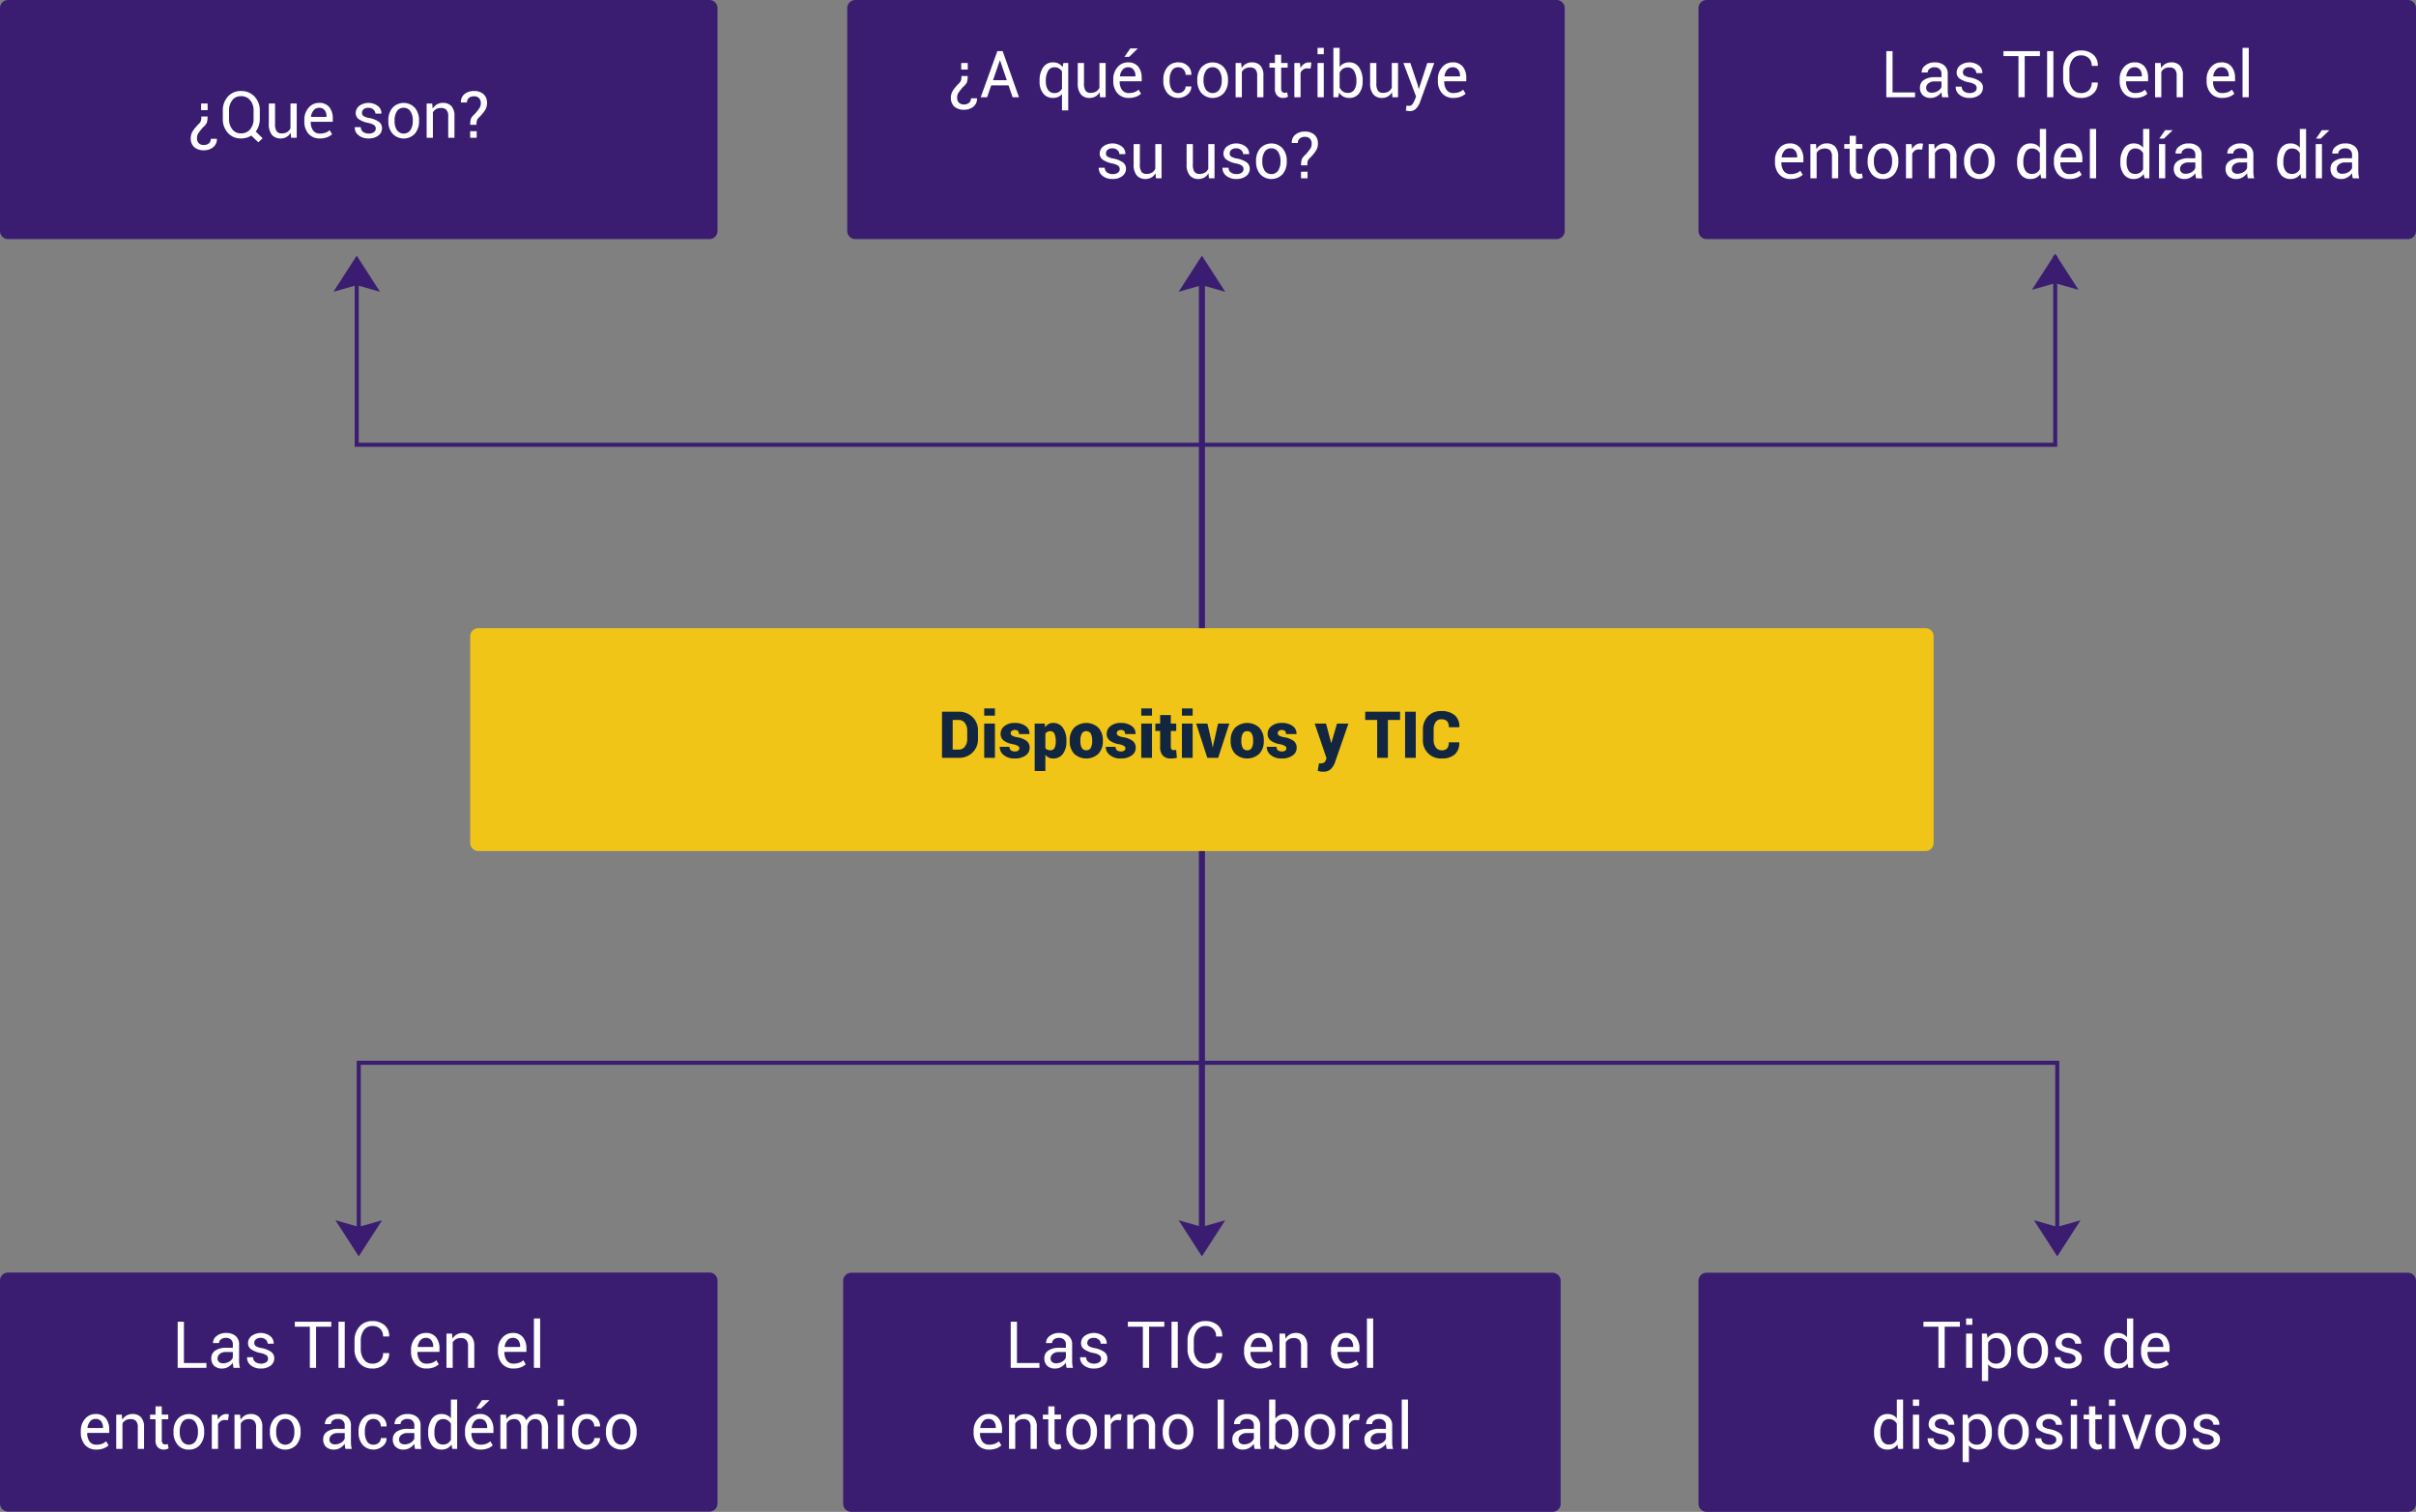 <svg xmlns="http://www.w3.org/2000/svg" width="596" height="373.057" viewBox="0 0 596 373.057">
  <rect x="0" y="0" width="596" height="373.057" fill="#808080" stroke="none"/>
  <g id="Grupo_1104031" data-name="Grupo 1104031" transform="translate(-502 -432)">
    <path id="Trazado_887491" data-name="Trazado 887491" d="M2,0H175a2,2,0,0,1,2,2V57a2,2,0,0,1-2,2H2a2,2,0,0,1-2-2V2A2,2,0,0,1,2,0Z" transform="translate(502 432)" fill="#3a1d71"/>
    <path id="Agency_provides_a_fu" data-name="Agency provides a fu" d="M5.2,9.75A4.681,4.681,0,0,1,5,11.328a3.921,3.921,0,0,1-.977,1.148,16.391,16.391,0,0,0-1.105,1.414,2.082,2.082,0,0,0-.324,1.172,1.741,1.741,0,0,0,.438,1.273,1.7,1.7,0,0,0,1.266.445A1.924,1.924,0,0,0,5.5,16.395a1.345,1.345,0,0,0,.5-1.137H7.477L7.5,15.3a2.448,2.448,0,0,1-.895,2.016,3.486,3.486,0,0,1-2.309.758A3.393,3.393,0,0,1,1.9,17.293,2.839,2.839,0,0,1,1.055,15.1,3.254,3.254,0,0,1,1.6,13.277a10.524,10.524,0,0,1,1.461-1.723,1.847,1.847,0,0,0,.508-.75A4.285,4.285,0,0,0,3.664,9.75ZM3.609,6.539H5.219V8.172H3.609Zm14.484,3.789a5.436,5.436,0,0,1-.262,1.7,4.781,4.781,0,0,1-.746,1.434l1.7,1.648-1.055,1.008-1.734-1.664a4.36,4.36,0,0,1-1.187.531,5.012,5.012,0,0,1-1.359.18,4.167,4.167,0,0,1-3.238-1.375,4.959,4.959,0,0,1-1.246-3.461V8.3a4.977,4.977,0,0,1,1.246-3.461,4.156,4.156,0,0,1,3.238-1.383A4.39,4.39,0,0,1,16.8,4.84,4.867,4.867,0,0,1,18.094,8.3ZM16.555,8.289a3.837,3.837,0,0,0-.844-2.562,2.813,2.813,0,0,0-2.266-1,2.606,2.606,0,0,0-2.145,1,3.972,3.972,0,0,0-.8,2.563v2.039a4,4,0,0,0,.8,2.578,2.606,2.606,0,0,0,2.145,1,2.815,2.815,0,0,0,2.27-1,3.869,3.869,0,0,0,.84-2.582Zm9.156,5.461A2.863,2.863,0,0,1,24.688,14.8a2.8,2.8,0,0,1-1.445.367,2.716,2.716,0,0,1-2.156-.883,4.1,4.1,0,0,1-.773-2.75V6.547h1.539v5a3.147,3.147,0,0,0,.4,1.859,1.481,1.481,0,0,0,1.242.508,2.531,2.531,0,0,0,1.355-.332,2.077,2.077,0,0,0,.809-.941V6.547H27.2V15H25.813Zm7.227,1.414A3.576,3.576,0,0,1,30.1,14a4.48,4.48,0,0,1-1.02-3.062v-.344a4.386,4.386,0,0,1,1.051-3.012A3.3,3.3,0,0,1,32.7,6.391a3.067,3.067,0,0,1,2.543,1.055,4.345,4.345,0,0,1,.848,2.8v.813H30.68l-.023.039a3.494,3.494,0,0,0,.563,2.066,1.965,1.965,0,0,0,1.719.793,3.872,3.872,0,0,0,1.371-.223,3.061,3.061,0,0,0,1.012-.613l.6,1a3.7,3.7,0,0,1-1.2.738A4.762,4.762,0,0,1,32.938,15.164ZM32.7,7.6a1.673,1.673,0,0,0-1.332.621,2.938,2.938,0,0,0-.645,1.59l.016.039h3.813V9.727A2.462,2.462,0,0,0,34.094,8.2,1.638,1.638,0,0,0,32.7,7.6ZM46.7,12.727a1.026,1.026,0,0,0-.387-.828,3.732,3.732,0,0,0-1.465-.562,6.146,6.146,0,0,1-2.293-.9,1.814,1.814,0,0,1-.8-1.547,2.229,2.229,0,0,1,.879-1.766,3.879,3.879,0,0,1,4.605.047,2.239,2.239,0,0,1,.852,1.82l-.016.047H46.609a1.331,1.331,0,0,0-.48-.992A1.717,1.717,0,0,0,44.914,7.6a1.751,1.751,0,0,0-1.215.367,1.146,1.146,0,0,0-.4.875.927.927,0,0,0,.348.773,3.848,3.848,0,0,0,1.434.5,6.058,6.058,0,0,1,2.359.93,1.872,1.872,0,0,1,.8,1.57,2.226,2.226,0,0,1-.91,1.836,3.754,3.754,0,0,1-2.379.711,3.715,3.715,0,0,1-2.547-.82,2.341,2.341,0,0,1-.883-1.914l.016-.047h1.469a1.424,1.424,0,0,0,.609,1.2,2.358,2.358,0,0,0,1.336.379,2.1,2.1,0,0,0,1.285-.348A1.063,1.063,0,0,0,46.7,12.727ZM49.8,10.7a4.654,4.654,0,0,1,1.016-3.09,3.764,3.764,0,0,1,5.535,0,4.639,4.639,0,0,1,1.02,3.094v.172a4.631,4.631,0,0,1-1.016,3.094,3.781,3.781,0,0,1-5.535,0,4.623,4.623,0,0,1-1.02-3.09Zm1.539.172a4.009,4.009,0,0,0,.566,2.219,2.046,2.046,0,0,0,3.355,0,3.988,3.988,0,0,0,.57-2.219V10.7a3.976,3.976,0,0,0-.574-2.211A1.882,1.882,0,0,0,53.57,7.6a1.856,1.856,0,0,0-1.668.883,4.018,4.018,0,0,0-.566,2.211Zm9.289-4.32L60.734,7.8a3.069,3.069,0,0,1,1.059-1.043,2.824,2.824,0,0,1,1.449-.371,2.759,2.759,0,0,1,2.117.8,3.515,3.515,0,0,1,.75,2.473V15H64.57V9.7a2.287,2.287,0,0,0-.441-1.586,1.768,1.768,0,0,0-1.348-.469,2.386,2.386,0,0,0-1.207.285,2.072,2.072,0,0,0-.785.8V15H59.25V6.547ZM70,11.8a4.565,4.565,0,0,1,.2-1.57A3.967,3.967,0,0,1,71.18,9.07a17.15,17.15,0,0,0,1.1-1.406,2.092,2.092,0,0,0,.328-1.187A1.732,1.732,0,0,0,72.168,5.2a1.7,1.7,0,0,0-1.262-.445,1.92,1.92,0,0,0-1.211.387,1.349,1.349,0,0,0-.5,1.137H67.727L67.7,6.234a2.427,2.427,0,0,1,.887-2.016,3.5,3.5,0,0,1,2.316-.758,3.4,3.4,0,0,1,2.391.785,2.832,2.832,0,0,1,.852,2.191A3.281,3.281,0,0,1,73.6,8.281a10.29,10.29,0,0,1-1.457,1.711,1.834,1.834,0,0,0-.512.758,4.419,4.419,0,0,0-.09,1.047ZM71.594,15H69.984V13.375h1.609Z" transform="translate(548 451)" fill="#fff"/>
    <path id="Trazado_885231" data-name="Trazado 885231" d="M-12296.766-9629.972v237.764" transform="translate(13095.266 10129.039)" fill="none" stroke="#3a1d71" stroke-width="1.5"/>
    <path id="Trazado_885232" data-name="Trazado 885232" d="M5.749,1.64,0,0,5.735,8.894l.014-.018.014.018L11.5,0Z" transform="translate(792.751 733.106)" fill="#3a1d71"/>
    <path id="Trazado_887492" data-name="Trazado 887492" d="M2,0H175a2,2,0,0,1,2,2V57a2,2,0,0,1-2,2H2a2,2,0,0,1-2-2V2A2,2,0,0,1,2,0Z" transform="translate(711 432)" fill="#3a1d71"/>
    <path id="Agency_provides_a_fu-2" data-name="Agency provides a fu" d="M9.719,9.75a4.681,4.681,0,0,1-.2,1.578,3.921,3.921,0,0,1-.977,1.148,16.391,16.391,0,0,0-1.105,1.414,2.082,2.082,0,0,0-.324,1.172,1.741,1.741,0,0,0,.438,1.273,1.7,1.7,0,0,0,1.266.445,1.924,1.924,0,0,0,1.207-.387,1.345,1.345,0,0,0,.5-1.137h1.469l.023.047a2.448,2.448,0,0,1-.895,2.016,3.486,3.486,0,0,1-2.309.758,3.393,3.393,0,0,1-2.395-.785A2.839,2.839,0,0,1,5.57,15.1a3.254,3.254,0,0,1,.547-1.824,10.524,10.524,0,0,1,1.461-1.723,1.847,1.847,0,0,0,.508-.75A4.285,4.285,0,0,0,8.18,9.75ZM8.125,6.539H9.734V8.172H8.125ZM19.8,12.07H15.516L14.5,15H12.93l4.1-11.375h1.32L22.367,15H20.8Zm-3.836-1.289h3.4L17.7,5.9h-.047Zm11.492.148a5.641,5.641,0,0,1,.871-3.289,2.807,2.807,0,0,1,2.441-1.25,2.984,2.984,0,0,1,1.352.293,2.8,2.8,0,0,1,1,.848l.219-.984h1.18v11.7H32.977V14.2a2.637,2.637,0,0,1-.961.719,3.135,3.135,0,0,1-1.266.242,2.9,2.9,0,0,1-2.422-1.121,4.659,4.659,0,0,1-.875-2.949Zm1.539.164a3.684,3.684,0,0,0,.527,2.074,1.811,1.811,0,0,0,1.621.793,2,2,0,0,0,1.082-.281,2.312,2.312,0,0,0,.754-.789V8.625a2.329,2.329,0,0,0-.754-.75A2.011,2.011,0,0,0,31.156,7.6a1.754,1.754,0,0,0-1.633.934,4.8,4.8,0,0,0-.531,2.395ZM42.266,13.75A2.863,2.863,0,0,1,41.242,14.8a2.8,2.8,0,0,1-1.445.367,2.716,2.716,0,0,1-2.156-.883,4.1,4.1,0,0,1-.773-2.75V6.547h1.539v5a3.147,3.147,0,0,0,.4,1.859,1.481,1.481,0,0,0,1.242.508,2.531,2.531,0,0,0,1.355-.332,2.077,2.077,0,0,0,.809-.941V6.547H43.75V15H42.367Zm7.227,1.414A3.576,3.576,0,0,1,46.652,14a4.48,4.48,0,0,1-1.02-3.062v-.344a4.386,4.386,0,0,1,1.051-3.012A3.3,3.3,0,0,1,49.25,6.391a3.067,3.067,0,0,1,2.543,1.055,4.345,4.345,0,0,1,.848,2.8v.813H47.234l-.023.039a3.494,3.494,0,0,0,.563,2.066,1.965,1.965,0,0,0,1.719.793,3.872,3.872,0,0,0,1.371-.223,3.061,3.061,0,0,0,1.012-.613l.6,1a3.7,3.7,0,0,1-1.2.738A4.762,4.762,0,0,1,49.492,15.164ZM49.25,7.6a1.673,1.673,0,0,0-1.332.621,2.938,2.938,0,0,0-.645,1.59l.016.039H51.1V9.727A2.462,2.462,0,0,0,50.648,8.2,1.638,1.638,0,0,0,49.25,7.6Zm.578-4.648h1.8L51.641,3l-2.1,2.031H48.383ZM61.7,13.961a1.81,1.81,0,0,0,1.242-.473,1.494,1.494,0,0,0,.531-1.16h1.391l.023.047a2.428,2.428,0,0,1-.937,1.941,3.582,3.582,0,0,1-5-.363,4.674,4.674,0,0,1-.969-3.016v-.328a4.654,4.654,0,0,1,.973-3A3.317,3.317,0,0,1,61.7,6.391a3.189,3.189,0,0,1,2.316.875,2.775,2.775,0,0,1,.871,2.148l-.016.047h-1.4a1.865,1.865,0,0,0-.5-1.316A1.658,1.658,0,0,0,61.7,7.6a1.777,1.777,0,0,0-1.652.879,4.114,4.114,0,0,0-.52,2.129v.328a4.192,4.192,0,0,0,.512,2.148A1.776,1.776,0,0,0,61.7,13.961ZM66.359,10.7a4.654,4.654,0,0,1,1.016-3.09,3.764,3.764,0,0,1,5.535,0A4.639,4.639,0,0,1,73.93,10.7v.172a4.631,4.631,0,0,1-1.016,3.094,3.781,3.781,0,0,1-5.535,0,4.623,4.623,0,0,1-1.02-3.09Zm1.539.172a4.009,4.009,0,0,0,.566,2.219,2.046,2.046,0,0,0,3.355,0,3.988,3.988,0,0,0,.57-2.219V10.7a3.976,3.976,0,0,0-.574-2.211A1.882,1.882,0,0,0,70.133,7.6a1.856,1.856,0,0,0-1.668.883A4.018,4.018,0,0,0,67.9,10.7Zm9.289-4.32L77.3,7.8a3.069,3.069,0,0,1,1.059-1.043A2.824,2.824,0,0,1,79.8,6.391a2.759,2.759,0,0,1,2.117.8,3.515,3.515,0,0,1,.75,2.473V15H81.133V9.7a2.287,2.287,0,0,0-.441-1.586,1.768,1.768,0,0,0-1.348-.469,2.386,2.386,0,0,0-1.207.285,2.072,2.072,0,0,0-.785.8V15H75.813V6.547Zm9.859-2.039V6.547h1.6V7.688h-1.6V12.82a1.149,1.149,0,0,0,.246.836.89.89,0,0,0,.652.242,1.43,1.43,0,0,0,.3-.035,2.2,2.2,0,0,0,.273-.074l.211,1.055a1.36,1.36,0,0,1-.508.23,2.562,2.562,0,0,1-.664.09,1.993,1.993,0,0,1-1.492-.566,2.46,2.46,0,0,1-.555-1.777V7.688H84.164V6.547h1.344V4.508Zm7.25,3.4-.789-.047a1.762,1.762,0,0,0-1.027.289,1.854,1.854,0,0,0-.645.813V15H90.3V6.547h1.375l.148,1.234a2.934,2.934,0,0,1,.887-1.023,2.073,2.073,0,0,1,1.215-.367,1.9,1.9,0,0,1,.328.027,2.175,2.175,0,0,1,.258.059ZM97.563,15H96.023V6.547h1.539Zm0-10.617H96.023V2.813h1.539Zm9.586,6.711a4.645,4.645,0,0,1-.879,2.949,2.9,2.9,0,0,1-2.418,1.121,3.064,3.064,0,0,1-1.465-.332,2.719,2.719,0,0,1-1.027-.98L101.109,15H99.93V2.813h1.539V7.547a2.671,2.671,0,0,1,.988-.859,3.03,3.03,0,0,1,1.379-.3,2.809,2.809,0,0,1,2.438,1.25,5.622,5.622,0,0,1,.875,3.289Zm-1.539-.164a4.666,4.666,0,0,0-.535-2.371,1.762,1.762,0,0,0-1.629-.918,2.014,2.014,0,0,0-1.2.348,2.452,2.452,0,0,0-.777.934v3.664a2.517,2.517,0,0,0,.777.977,2,2,0,0,0,1.215.352,1.829,1.829,0,0,0,1.617-.773,3.552,3.552,0,0,0,.531-2.047Zm8.781,2.82a2.863,2.863,0,0,1-1.023,1.047,2.8,2.8,0,0,1-1.445.367,2.716,2.716,0,0,1-2.156-.883,4.1,4.1,0,0,1-.773-2.75V6.547h1.539v5a3.147,3.147,0,0,0,.4,1.859,1.481,1.481,0,0,0,1.242.508,2.531,2.531,0,0,0,1.355-.332,2.077,2.077,0,0,0,.809-.941V6.547h1.539V15h-1.383Zm6.313-1.883.273,1.063h.047L123.1,6.547h1.711l-3.555,9.75a4.383,4.383,0,0,1-.918,1.484,2.113,2.113,0,0,1-1.613.633,3.363,3.363,0,0,1-.477-.043q-.289-.043-.445-.082l.156-1.211a2.062,2.062,0,0,1,.277.016q.324.023.41.023a.95.95,0,0,0,.8-.437,4.542,4.542,0,0,0,.523-.969l.367-.883L117.2,6.547h1.719Zm8.859,3.3A3.576,3.576,0,0,1,126.723,14a4.48,4.48,0,0,1-1.02-3.062v-.344a4.386,4.386,0,0,1,1.051-3.012,3.3,3.3,0,0,1,2.566-1.191,3.067,3.067,0,0,1,2.543,1.055,4.345,4.345,0,0,1,.848,2.8v.813H127.3l-.023.039a3.494,3.494,0,0,0,.563,2.066,1.965,1.965,0,0,0,1.719.793,3.872,3.872,0,0,0,1.371-.223,3.061,3.061,0,0,0,1.012-.613l.6,1a3.7,3.7,0,0,1-1.2.738A4.762,4.762,0,0,1,129.563,15.164ZM129.32,7.6a1.673,1.673,0,0,0-1.332.621,2.938,2.938,0,0,0-.645,1.59l.016.039h3.813V9.727a2.462,2.462,0,0,0-.453-1.523A1.638,1.638,0,0,0,129.32,7.6ZM47.23,32.727a1.026,1.026,0,0,0-.387-.828,3.732,3.732,0,0,0-1.465-.562,6.146,6.146,0,0,1-2.293-.9,1.814,1.814,0,0,1-.8-1.547,2.229,2.229,0,0,1,.879-1.766,3.879,3.879,0,0,1,4.605.047,2.239,2.239,0,0,1,.852,1.82l-.016.047H47.137a1.331,1.331,0,0,0-.48-.992,1.717,1.717,0,0,0-1.215-.445,1.751,1.751,0,0,0-1.215.367,1.146,1.146,0,0,0-.4.875.927.927,0,0,0,.348.773,3.848,3.848,0,0,0,1.434.5,6.058,6.058,0,0,1,2.359.93,1.872,1.872,0,0,1,.8,1.57,2.226,2.226,0,0,1-.91,1.836,3.754,3.754,0,0,1-2.379.711,3.715,3.715,0,0,1-2.547-.82,2.341,2.341,0,0,1-.883-1.914l.016-.047h1.469a1.424,1.424,0,0,0,.609,1.2,2.358,2.358,0,0,0,1.336.379,2.1,2.1,0,0,0,1.285-.348A1.063,1.063,0,0,0,47.23,32.727Zm8.82,1.023A2.863,2.863,0,0,1,55.027,34.8a2.8,2.8,0,0,1-1.445.367,2.716,2.716,0,0,1-2.156-.883,4.1,4.1,0,0,1-.773-2.75V26.547h1.539v5a3.147,3.147,0,0,0,.4,1.859,1.481,1.481,0,0,0,1.242.508,2.531,2.531,0,0,0,1.355-.332A2.077,2.077,0,0,0,56,32.641V26.547h1.539V35H56.152Zm13.07,0A2.863,2.863,0,0,1,68.1,34.8a2.8,2.8,0,0,1-1.445.367,2.716,2.716,0,0,1-2.156-.883,4.1,4.1,0,0,1-.773-2.75V26.547h1.539v5a3.147,3.147,0,0,0,.4,1.859,1.481,1.481,0,0,0,1.242.508,2.531,2.531,0,0,0,1.355-.332,2.077,2.077,0,0,0,.809-.941V26.547h1.539V35H69.223Zm8.641-1.023a1.026,1.026,0,0,0-.387-.828,3.732,3.732,0,0,0-1.465-.562,6.146,6.146,0,0,1-2.293-.9,1.814,1.814,0,0,1-.8-1.547,2.229,2.229,0,0,1,.879-1.766,3.879,3.879,0,0,1,4.605.047,2.239,2.239,0,0,1,.852,1.82l-.016.047H77.668a1.331,1.331,0,0,0-.48-.992,1.717,1.717,0,0,0-1.215-.445,1.751,1.751,0,0,0-1.215.367,1.146,1.146,0,0,0-.4.875.927.927,0,0,0,.348.773,3.848,3.848,0,0,0,1.434.5,6.058,6.058,0,0,1,2.359.93,1.872,1.872,0,0,1,.8,1.57,2.226,2.226,0,0,1-.91,1.836,3.754,3.754,0,0,1-2.379.711,3.715,3.715,0,0,1-2.547-.82,2.341,2.341,0,0,1-.883-1.914l.016-.047h1.469a1.424,1.424,0,0,0,.609,1.2,2.358,2.358,0,0,0,1.336.379,2.1,2.1,0,0,0,1.285-.348A1.063,1.063,0,0,0,77.762,32.727ZM80.855,30.7a4.654,4.654,0,0,1,1.016-3.09,3.764,3.764,0,0,1,5.535,0,4.639,4.639,0,0,1,1.02,3.094v.172a4.631,4.631,0,0,1-1.016,3.094,3.781,3.781,0,0,1-5.535,0,4.623,4.623,0,0,1-1.02-3.09Zm1.539.172a4.009,4.009,0,0,0,.566,2.219,2.046,2.046,0,0,0,3.355,0,3.988,3.988,0,0,0,.57-2.219V30.7a3.976,3.976,0,0,0-.574-2.211,1.882,1.882,0,0,0-1.684-.883,1.856,1.856,0,0,0-1.668.883,4.018,4.018,0,0,0-.566,2.211Zm9.57.93a4.565,4.565,0,0,1,.2-1.57,3.967,3.967,0,0,1,.984-1.156,17.151,17.151,0,0,0,1.1-1.406,2.092,2.092,0,0,0,.328-1.187,1.732,1.732,0,0,0-.441-1.273,1.7,1.7,0,0,0-1.262-.445,1.92,1.92,0,0,0-1.211.387,1.349,1.349,0,0,0-.5,1.137H89.691l-.023-.047a2.427,2.427,0,0,1,.887-2.016,3.5,3.5,0,0,1,2.316-.758,3.4,3.4,0,0,1,2.391.785,2.832,2.832,0,0,1,.852,2.191,3.281,3.281,0,0,1-.551,1.844,10.29,10.29,0,0,1-1.457,1.711,1.834,1.834,0,0,0-.512.758A4.419,4.419,0,0,0,93.5,31.8ZM93.559,35H91.949V33.375h1.609Z" transform="translate(731.001 441)" fill="#fff"/>
    <path id="Trazado_887493" data-name="Trazado 887493" d="M2,0H175a2,2,0,0,1,2,2V57a2,2,0,0,1-2,2H2a2,2,0,0,1-2-2V2A2,2,0,0,1,2,0Z" transform="translate(921 432)" fill="#3a1d71"/>
    <path id="Agency_provides_a_fu-3" data-name="Agency provides a fu" d="M31.871,13.8h5.547V15H30.332V3.625h1.539ZM44.113,15q-.078-.383-.121-.676a4.96,4.96,0,0,1-.051-.59,3.589,3.589,0,0,1-1.121,1.02,2.867,2.867,0,0,1-1.488.41,2.763,2.763,0,0,1-2.012-.676,2.486,2.486,0,0,1-.691-1.863,2.183,2.183,0,0,1,.98-1.895,4.579,4.579,0,0,1,2.66-.684h1.672V9.211a1.551,1.551,0,0,0-.453-1.176A1.779,1.779,0,0,0,42.207,7.6,1.859,1.859,0,0,0,41,7.977a1.125,1.125,0,0,0-.461.9l-1.461.016-.016-.047a2.023,2.023,0,0,1,.863-1.687,3.578,3.578,0,0,1,2.371-.766,3.49,3.49,0,0,1,2.313.73,2.588,2.588,0,0,1,.875,2.105V13.3a7.923,7.923,0,0,0,.047.875A4.5,4.5,0,0,0,45.7,15Zm-2.555-1.125a2.739,2.739,0,0,0,1.508-.43,2.042,2.042,0,0,0,.875-.984V11.086H42.215a2.24,2.24,0,0,0-1.488.469,1.4,1.4,0,0,0-.559,1.1,1.159,1.159,0,0,0,.352.891A1.472,1.472,0,0,0,41.559,13.875Zm11.07-1.148a1.026,1.026,0,0,0-.387-.828,3.732,3.732,0,0,0-1.465-.562,6.146,6.146,0,0,1-2.293-.9,1.814,1.814,0,0,1-.8-1.547,2.229,2.229,0,0,1,.879-1.766,3.879,3.879,0,0,1,4.605.047,2.239,2.239,0,0,1,.852,1.82L54,9.039H52.535a1.331,1.331,0,0,0-.48-.992A1.717,1.717,0,0,0,50.84,7.6a1.751,1.751,0,0,0-1.215.367,1.146,1.146,0,0,0-.4.875.927.927,0,0,0,.348.773,3.848,3.848,0,0,0,1.434.5,6.058,6.058,0,0,1,2.359.93,1.872,1.872,0,0,1,.8,1.57,2.226,2.226,0,0,1-.91,1.836,3.754,3.754,0,0,1-2.379.711,3.715,3.715,0,0,1-2.547-.82,2.341,2.341,0,0,1-.883-1.914l.016-.047h1.469a1.424,1.424,0,0,0,.609,1.2,2.358,2.358,0,0,0,1.336.379,2.1,2.1,0,0,0,1.285-.348A1.063,1.063,0,0,0,52.629,12.727ZM68.223,4.836h-3.75V15H62.934V4.836h-3.7V3.625h8.992ZM71.543,15H70V3.625h1.547ZM82.48,11.359l.016.047a3.417,3.417,0,0,1-1.125,2.68,4.3,4.3,0,0,1-3.055,1.078A4.012,4.012,0,0,1,75.172,13.8a5.028,5.028,0,0,1-1.215-3.469V8.3a5.043,5.043,0,0,1,1.215-3.473,4.006,4.006,0,0,1,3.145-1.371,4.416,4.416,0,0,1,3.07,1.027A3.4,3.4,0,0,1,82.5,7.211l-.016.047H81a2.539,2.539,0,0,0-.7-1.891,2.7,2.7,0,0,0-1.984-.7,2.424,2.424,0,0,0-2.055,1.039A4.227,4.227,0,0,0,75.5,8.289v2.039a4.254,4.254,0,0,0,.766,2.594,2.424,2.424,0,0,0,2.055,1.039A2.71,2.71,0,0,0,80.3,13.27a2.557,2.557,0,0,0,.7-1.91Zm9.281,3.8A3.576,3.576,0,0,1,88.922,14a4.48,4.48,0,0,1-1.02-3.062v-.344a4.386,4.386,0,0,1,1.051-3.012A3.3,3.3,0,0,1,91.52,6.391a3.067,3.067,0,0,1,2.543,1.055,4.345,4.345,0,0,1,.848,2.8v.813H89.5l-.023.039a3.494,3.494,0,0,0,.563,2.066,1.965,1.965,0,0,0,1.719.793,3.872,3.872,0,0,0,1.371-.223,3.061,3.061,0,0,0,1.012-.613l.6,1a3.7,3.7,0,0,1-1.2.738A4.762,4.762,0,0,1,91.762,15.164ZM91.52,7.6a1.673,1.673,0,0,0-1.332.621,2.938,2.938,0,0,0-.645,1.59l.016.039h3.813V9.727A2.462,2.462,0,0,0,92.918,8.2,1.638,1.638,0,0,0,91.52,7.6Zm6.492-1.055L98.121,7.8A3.069,3.069,0,0,1,99.18,6.762a2.824,2.824,0,0,1,1.449-.371,2.759,2.759,0,0,1,2.117.8,3.515,3.515,0,0,1,.75,2.473V15h-1.539V9.7a2.287,2.287,0,0,0-.441-1.586,1.768,1.768,0,0,0-1.348-.469,2.386,2.386,0,0,0-1.207.285,2.072,2.072,0,0,0-.785.8V15H96.637V6.547Zm15.2,8.617A3.576,3.576,0,0,1,110.367,14a4.48,4.48,0,0,1-1.02-3.062v-.344A4.386,4.386,0,0,1,110.4,7.582a3.3,3.3,0,0,1,2.566-1.191,3.067,3.067,0,0,1,2.543,1.055,4.345,4.345,0,0,1,.848,2.8v.813h-5.406l-.023.039a3.494,3.494,0,0,0,.563,2.066,1.965,1.965,0,0,0,1.719.793,3.872,3.872,0,0,0,1.371-.223,3.061,3.061,0,0,0,1.012-.613l.6,1a3.7,3.7,0,0,1-1.2.738A4.762,4.762,0,0,1,113.207,15.164ZM112.965,7.6a1.673,1.673,0,0,0-1.332.621,2.938,2.938,0,0,0-.645,1.59l.016.039h3.813V9.727a2.462,2.462,0,0,0-.453-1.523A1.638,1.638,0,0,0,112.965,7.6Zm6.781,7.4h-1.539V2.813h1.539ZM6.73,35.164A3.576,3.576,0,0,1,3.891,34a4.48,4.48,0,0,1-1.02-3.062v-.344a4.386,4.386,0,0,1,1.051-3.012,3.3,3.3,0,0,1,2.566-1.191,3.067,3.067,0,0,1,2.543,1.055,4.345,4.345,0,0,1,.848,2.8v.813H4.473l-.023.039a3.494,3.494,0,0,0,.563,2.066,1.965,1.965,0,0,0,1.719.793A3.872,3.872,0,0,0,8.1,33.738a3.061,3.061,0,0,0,1.012-.613l.6,1a3.7,3.7,0,0,1-1.2.738A4.762,4.762,0,0,1,6.73,35.164ZM6.488,27.6a1.673,1.673,0,0,0-1.332.621,2.938,2.938,0,0,0-.645,1.59l.016.039H8.34v-.125A2.462,2.462,0,0,0,7.887,28.2,1.638,1.638,0,0,0,6.488,27.6Zm6.492-1.055L13.09,27.8a3.069,3.069,0,0,1,1.059-1.043,2.824,2.824,0,0,1,1.449-.371,2.759,2.759,0,0,1,2.117.8,3.515,3.515,0,0,1,.75,2.473V35H16.926V29.7a2.287,2.287,0,0,0-.441-1.586,1.768,1.768,0,0,0-1.348-.469,2.386,2.386,0,0,0-1.207.285,2.072,2.072,0,0,0-.785.8V35H11.605V26.547Zm9.859-2.039v2.039h1.6v1.141h-1.6V32.82a1.149,1.149,0,0,0,.246.836.89.89,0,0,0,.652.242,1.429,1.429,0,0,0,.3-.035,2.2,2.2,0,0,0,.273-.074l.211,1.055a1.36,1.36,0,0,1-.508.23,2.562,2.562,0,0,1-.664.09,1.993,1.993,0,0,1-1.492-.566A2.46,2.46,0,0,1,21.3,32.82V27.688H19.957V26.547H21.3V24.508ZM25.73,30.7a4.654,4.654,0,0,1,1.016-3.09A3.406,3.406,0,0,1,29.5,26.391,3.439,3.439,0,0,1,32.281,27.6,4.639,4.639,0,0,1,33.3,30.7v.172a4.631,4.631,0,0,1-1.016,3.094,3.429,3.429,0,0,1-2.766,1.2,3.436,3.436,0,0,1-2.77-1.207,4.623,4.623,0,0,1-1.02-3.09Zm1.539.172a4.009,4.009,0,0,0,.566,2.219,2.046,2.046,0,0,0,3.355,0,3.988,3.988,0,0,0,.57-2.219V30.7a3.976,3.976,0,0,0-.574-2.211A1.882,1.882,0,0,0,29.5,27.6a1.856,1.856,0,0,0-1.668.883A4.018,4.018,0,0,0,27.27,30.7Zm11.914-2.961-.789-.047a1.762,1.762,0,0,0-1.027.289,1.855,1.855,0,0,0-.645.813V35H35.184V26.547h1.375l.148,1.234a2.934,2.934,0,0,1,.887-1.023,2.073,2.073,0,0,1,1.215-.367,1.9,1.9,0,0,1,.328.027,2.174,2.174,0,0,1,.258.059Zm2.977-1.359L42.27,27.8a3.069,3.069,0,0,1,1.059-1.043,2.824,2.824,0,0,1,1.449-.371,2.759,2.759,0,0,1,2.117.8,3.515,3.515,0,0,1,.75,2.473V35H46.105V29.7a2.287,2.287,0,0,0-.441-1.586,1.768,1.768,0,0,0-1.348-.469,2.386,2.386,0,0,0-1.207.285,2.072,2.072,0,0,0-.785.8V35H40.785V26.547ZM49.52,30.7a4.654,4.654,0,0,1,1.016-3.09,3.764,3.764,0,0,1,5.535,0A4.639,4.639,0,0,1,57.09,30.7v.172a4.631,4.631,0,0,1-1.016,3.094,3.781,3.781,0,0,1-5.535,0,4.623,4.623,0,0,1-1.02-3.09Zm1.539.172a4.009,4.009,0,0,0,.566,2.219,2.046,2.046,0,0,0,3.355,0,3.988,3.988,0,0,0,.57-2.219V30.7a3.976,3.976,0,0,0-.574-2.211,1.882,1.882,0,0,0-1.684-.883,1.856,1.856,0,0,0-1.668.883,4.018,4.018,0,0,0-.566,2.211ZM62.6,30.93a5.641,5.641,0,0,1,.871-3.289,2.807,2.807,0,0,1,2.441-1.25,3.027,3.027,0,0,1,1.316.273,2.7,2.7,0,0,1,.98.8V22.813h1.539V35h-1.18l-.234-1.07a2.743,2.743,0,0,1-1.023.922,3.058,3.058,0,0,1-1.414.313,2.9,2.9,0,0,1-2.422-1.121,4.659,4.659,0,0,1-.875-2.949Zm1.539.164a3.588,3.588,0,0,0,.523,2.051,1.828,1.828,0,0,0,1.625.77,2.039,2.039,0,0,0,1.156-.312,2.334,2.334,0,0,0,.766-.875V28.781a2.37,2.37,0,0,0-.77-.832,2.033,2.033,0,0,0-1.137-.309,1.759,1.759,0,0,0-1.637.914,4.718,4.718,0,0,0-.527,2.375Zm11.406,4.07A3.576,3.576,0,0,1,72.7,34a4.48,4.48,0,0,1-1.02-3.062v-.344a4.386,4.386,0,0,1,1.051-3.012A3.3,3.3,0,0,1,75.3,26.391a3.067,3.067,0,0,1,2.543,1.055,4.345,4.345,0,0,1,.848,2.8v.813H73.285l-.023.039a3.494,3.494,0,0,0,.563,2.066,1.965,1.965,0,0,0,1.719.793,3.872,3.872,0,0,0,1.371-.223,3.061,3.061,0,0,0,1.012-.613l.6,1a3.7,3.7,0,0,1-1.2.738A4.762,4.762,0,0,1,75.543,35.164ZM75.3,27.6a1.673,1.673,0,0,0-1.332.621,2.938,2.938,0,0,0-.645,1.59l.016.039h3.813v-.125A2.462,2.462,0,0,0,76.7,28.2,1.638,1.638,0,0,0,75.3,27.6ZM82.082,35H80.543V22.813h1.539Zm5.992-4.07a5.641,5.641,0,0,1,.871-3.289,2.807,2.807,0,0,1,2.441-1.25,3.027,3.027,0,0,1,1.316.273,2.7,2.7,0,0,1,.98.8V22.813h1.539V35h-1.18l-.234-1.07a2.743,2.743,0,0,1-1.023.922,3.058,3.058,0,0,1-1.414.313,2.9,2.9,0,0,1-2.422-1.121,4.659,4.659,0,0,1-.875-2.949Zm1.539.164a3.588,3.588,0,0,0,.523,2.051,1.828,1.828,0,0,0,1.625.77,2.039,2.039,0,0,0,1.156-.312,2.334,2.334,0,0,0,.766-.875V28.781a2.37,2.37,0,0,0-.77-.832,2.033,2.033,0,0,0-1.137-.309,1.759,1.759,0,0,0-1.637.914,4.718,4.718,0,0,0-.527,2.375ZM99.137,35H97.6V26.547h1.539Zm-.023-11.875h1.8l.016.047-2.1,2.031H97.668ZM106.738,35q-.078-.383-.121-.676a4.96,4.96,0,0,1-.051-.59,3.589,3.589,0,0,1-1.121,1.02,2.867,2.867,0,0,1-1.488.41,2.763,2.763,0,0,1-2.012-.676,2.486,2.486,0,0,1-.691-1.863,2.183,2.183,0,0,1,.98-1.895,4.579,4.579,0,0,1,2.66-.684h1.672v-.836a1.551,1.551,0,0,0-.453-1.176,1.779,1.779,0,0,0-1.281-.434,1.859,1.859,0,0,0-1.211.375,1.125,1.125,0,0,0-.461.9l-1.461.016-.016-.047a2.023,2.023,0,0,1,.863-1.687,3.578,3.578,0,0,1,2.371-.766,3.49,3.49,0,0,1,2.313.73,2.588,2.588,0,0,1,.875,2.105V33.3a7.923,7.923,0,0,0,.047.875,4.5,4.5,0,0,0,.172.828Zm-2.555-1.125a2.739,2.739,0,0,0,1.508-.43,2.042,2.042,0,0,0,.875-.984V31.086H104.84a2.24,2.24,0,0,0-1.488.469,1.4,1.4,0,0,0-.559,1.1,1.159,1.159,0,0,0,.352.891A1.472,1.472,0,0,0,104.184,33.875ZM119.512,35q-.078-.383-.121-.676a4.96,4.96,0,0,1-.051-.59,3.589,3.589,0,0,1-1.121,1.02,2.867,2.867,0,0,1-1.488.41,2.763,2.763,0,0,1-2.012-.676,2.486,2.486,0,0,1-.691-1.863,2.183,2.183,0,0,1,.98-1.895,4.579,4.579,0,0,1,2.66-.684h1.672v-.836a1.551,1.551,0,0,0-.453-1.176,1.779,1.779,0,0,0-1.281-.434,1.859,1.859,0,0,0-1.211.375,1.125,1.125,0,0,0-.461.9l-1.461.016-.016-.047a2.023,2.023,0,0,1,.863-1.687,3.578,3.578,0,0,1,2.371-.766,3.49,3.49,0,0,1,2.313.73,2.588,2.588,0,0,1,.875,2.105V33.3a7.923,7.923,0,0,0,.047.875A4.5,4.5,0,0,0,121.1,35Zm-2.555-1.125a2.739,2.739,0,0,0,1.508-.43,2.042,2.042,0,0,0,.875-.984V31.086h-1.727a2.24,2.24,0,0,0-1.488.469,1.4,1.4,0,0,0-.559,1.1,1.159,1.159,0,0,0,.352.891A1.472,1.472,0,0,0,116.957,33.875Zm9.781-2.945a5.641,5.641,0,0,1,.871-3.289,2.807,2.807,0,0,1,2.441-1.25,3.027,3.027,0,0,1,1.316.273,2.7,2.7,0,0,1,.98.8V22.813h1.539V35h-1.18l-.234-1.07a2.743,2.743,0,0,1-1.023.922,3.058,3.058,0,0,1-1.414.313,2.9,2.9,0,0,1-2.422-1.121,4.659,4.659,0,0,1-.875-2.949Zm1.539.164a3.588,3.588,0,0,0,.523,2.051,1.828,1.828,0,0,0,1.625.77,2.039,2.039,0,0,0,1.156-.312,2.334,2.334,0,0,0,.766-.875V28.781a2.37,2.37,0,0,0-.77-.832,2.033,2.033,0,0,0-1.137-.309,1.759,1.759,0,0,0-1.637.914,4.718,4.718,0,0,0-.527,2.375ZM137.8,35h-1.539V26.547H137.8Zm-.023-11.875h1.8l.016.047-2.1,2.031h-1.156ZM145.4,35q-.078-.383-.121-.676a4.96,4.96,0,0,1-.051-.59,3.588,3.588,0,0,1-1.121,1.02,2.867,2.867,0,0,1-1.488.41,2.763,2.763,0,0,1-2.012-.676,2.486,2.486,0,0,1-.691-1.863,2.183,2.183,0,0,1,.98-1.895,4.579,4.579,0,0,1,2.66-.684h1.672v-.836a1.551,1.551,0,0,0-.453-1.176A1.779,1.779,0,0,0,143.5,27.6a1.859,1.859,0,0,0-1.211.375,1.125,1.125,0,0,0-.461.9l-1.461.016-.016-.047a2.023,2.023,0,0,1,.863-1.687,3.578,3.578,0,0,1,2.371-.766,3.49,3.49,0,0,1,2.313.73,2.588,2.588,0,0,1,.875,2.105V33.3a7.923,7.923,0,0,0,.047.875,4.5,4.5,0,0,0,.172.828Zm-2.555-1.125a2.739,2.739,0,0,0,1.508-.43,2.042,2.042,0,0,0,.875-.984V31.086H143.5a2.24,2.24,0,0,0-1.488.469,1.4,1.4,0,0,0-.559,1.1,1.159,1.159,0,0,0,.352.891A1.472,1.472,0,0,0,142.848,33.875Z" transform="translate(937 441)" fill="#fff"/>
    <path id="Trazado_887130" data-name="Trazado 887130" d="M2,0H175a2,2,0,0,1,2,2V57a2,2,0,0,1-2,2H2a2,2,0,0,1-2-2V2A2,2,0,0,1,2,0Z" transform="translate(502 746)" fill="#3a1d71"/>
    <path id="Agency_provides_a_fu-4" data-name="Agency provides a fu" d="M29.371,13.8h5.547V15H27.832V3.625h1.539ZM41.613,15q-.078-.383-.121-.676a4.96,4.96,0,0,1-.051-.59,3.589,3.589,0,0,1-1.121,1.02,2.867,2.867,0,0,1-1.488.41,2.763,2.763,0,0,1-2.012-.676,2.486,2.486,0,0,1-.691-1.863,2.183,2.183,0,0,1,.98-1.895,4.579,4.579,0,0,1,2.66-.684h1.672V9.211a1.551,1.551,0,0,0-.453-1.176A1.779,1.779,0,0,0,39.707,7.6a1.859,1.859,0,0,0-1.211.375,1.125,1.125,0,0,0-.461.9l-1.461.016-.016-.047a2.023,2.023,0,0,1,.863-1.687,3.578,3.578,0,0,1,2.371-.766,3.49,3.49,0,0,1,2.313.73,2.588,2.588,0,0,1,.875,2.105V13.3a7.923,7.923,0,0,0,.047.875A4.5,4.5,0,0,0,43.2,15Zm-2.555-1.125a2.739,2.739,0,0,0,1.508-.43,2.042,2.042,0,0,0,.875-.984V11.086H39.715a2.24,2.24,0,0,0-1.488.469,1.4,1.4,0,0,0-.559,1.1,1.159,1.159,0,0,0,.352.891A1.472,1.472,0,0,0,39.059,13.875Zm11.07-1.148a1.026,1.026,0,0,0-.387-.828,3.732,3.732,0,0,0-1.465-.562,6.146,6.146,0,0,1-2.293-.9,1.814,1.814,0,0,1-.8-1.547,2.229,2.229,0,0,1,.879-1.766,3.879,3.879,0,0,1,4.605.047,2.239,2.239,0,0,1,.852,1.82l-.016.047H50.035a1.331,1.331,0,0,0-.48-.992A1.717,1.717,0,0,0,48.34,7.6a1.751,1.751,0,0,0-1.215.367,1.146,1.146,0,0,0-.4.875.927.927,0,0,0,.348.773,3.848,3.848,0,0,0,1.434.5,6.058,6.058,0,0,1,2.359.93,1.872,1.872,0,0,1,.8,1.57,2.226,2.226,0,0,1-.91,1.836,3.754,3.754,0,0,1-2.379.711,3.715,3.715,0,0,1-2.547-.82,2.341,2.341,0,0,1-.883-1.914l.016-.047h1.469a1.424,1.424,0,0,0,.609,1.2,2.358,2.358,0,0,0,1.336.379,2.1,2.1,0,0,0,1.285-.348A1.063,1.063,0,0,0,50.129,12.727ZM65.723,4.836h-3.75V15H60.434V4.836h-3.7V3.625h8.992ZM69.043,15H67.5V3.625h1.547ZM79.98,11.359l.016.047a3.417,3.417,0,0,1-1.125,2.68,4.3,4.3,0,0,1-3.055,1.078A4.012,4.012,0,0,1,72.672,13.8a5.028,5.028,0,0,1-1.215-3.469V8.3a5.043,5.043,0,0,1,1.215-3.473,4.006,4.006,0,0,1,3.145-1.371,4.416,4.416,0,0,1,3.07,1.027A3.4,3.4,0,0,1,80,7.211l-.016.047H78.5a2.539,2.539,0,0,0-.7-1.891,2.7,2.7,0,0,0-1.984-.7,2.424,2.424,0,0,0-2.055,1.039A4.227,4.227,0,0,0,73,8.289v2.039a4.254,4.254,0,0,0,.766,2.594,2.424,2.424,0,0,0,2.055,1.039A2.71,2.71,0,0,0,77.8,13.27a2.557,2.557,0,0,0,.7-1.91Zm9.281,3.8A3.576,3.576,0,0,1,86.422,14a4.48,4.48,0,0,1-1.02-3.062v-.344a4.386,4.386,0,0,1,1.051-3.012A3.3,3.3,0,0,1,89.02,6.391a3.067,3.067,0,0,1,2.543,1.055,4.345,4.345,0,0,1,.848,2.8v.813H87l-.023.039a3.494,3.494,0,0,0,.563,2.066,1.965,1.965,0,0,0,1.719.793,3.872,3.872,0,0,0,1.371-.223,3.061,3.061,0,0,0,1.012-.613l.6,1a3.7,3.7,0,0,1-1.2.738A4.762,4.762,0,0,1,89.262,15.164ZM89.02,7.6a1.673,1.673,0,0,0-1.332.621,2.938,2.938,0,0,0-.645,1.59l.016.039h3.813V9.727A2.462,2.462,0,0,0,90.418,8.2,1.638,1.638,0,0,0,89.02,7.6Zm6.492-1.055L95.621,7.8A3.069,3.069,0,0,1,96.68,6.762a2.824,2.824,0,0,1,1.449-.371,2.759,2.759,0,0,1,2.117.8A3.515,3.515,0,0,1,101,9.664V15H99.457V9.7a2.287,2.287,0,0,0-.441-1.586,1.768,1.768,0,0,0-1.348-.469,2.386,2.386,0,0,0-1.207.285,2.072,2.072,0,0,0-.785.8V15H94.137V6.547Zm15.2,8.617A3.576,3.576,0,0,1,107.867,14a4.48,4.48,0,0,1-1.02-3.062v-.344A4.386,4.386,0,0,1,107.9,7.582a3.3,3.3,0,0,1,2.566-1.191,3.067,3.067,0,0,1,2.543,1.055,4.345,4.345,0,0,1,.848,2.8v.813h-5.406l-.023.039a3.494,3.494,0,0,0,.563,2.066,1.965,1.965,0,0,0,1.719.793,3.872,3.872,0,0,0,1.371-.223,3.061,3.061,0,0,0,1.012-.613l.6,1a3.7,3.7,0,0,1-1.2.738A4.762,4.762,0,0,1,110.707,15.164ZM110.465,7.6a1.673,1.673,0,0,0-1.332.621,2.938,2.938,0,0,0-.645,1.59l.016.039h3.813V9.727a2.462,2.462,0,0,0-.453-1.523A1.638,1.638,0,0,0,110.465,7.6Zm6.781,7.4h-1.539V2.813h1.539ZM7.8,35.164A3.576,3.576,0,0,1,4.957,34a4.48,4.48,0,0,1-1.02-3.062v-.344a4.386,4.386,0,0,1,1.051-3.012,3.3,3.3,0,0,1,2.566-1.191A3.067,3.067,0,0,1,10.1,27.445a4.345,4.345,0,0,1,.848,2.8v.813H5.539l-.023.039a3.494,3.494,0,0,0,.563,2.066,1.965,1.965,0,0,0,1.719.793,3.872,3.872,0,0,0,1.371-.223,3.061,3.061,0,0,0,1.012-.613l.6,1a3.7,3.7,0,0,1-1.2.738A4.762,4.762,0,0,1,7.8,35.164ZM7.555,27.6a1.673,1.673,0,0,0-1.332.621,2.938,2.938,0,0,0-.645,1.59l.016.039H9.406v-.125A2.462,2.462,0,0,0,8.953,28.2,1.638,1.638,0,0,0,7.555,27.6Zm6.492-1.055.109,1.258a3.069,3.069,0,0,1,1.059-1.043,2.824,2.824,0,0,1,1.449-.371,2.759,2.759,0,0,1,2.117.8,3.515,3.515,0,0,1,.75,2.473V35H17.992V29.7a2.287,2.287,0,0,0-.441-1.586,1.768,1.768,0,0,0-1.348-.469A2.386,2.386,0,0,0,15,27.926a2.072,2.072,0,0,0-.785.8V35H12.672V26.547Zm9.859-2.039v2.039h1.6v1.141h-1.6V32.82a1.149,1.149,0,0,0,.246.836.89.89,0,0,0,.652.242,1.429,1.429,0,0,0,.3-.035,2.2,2.2,0,0,0,.273-.074l.211,1.055a1.36,1.36,0,0,1-.508.23,2.562,2.562,0,0,1-.664.09,1.993,1.993,0,0,1-1.492-.566,2.46,2.46,0,0,1-.555-1.777V27.688H21.023V26.547h1.344V24.508ZM26.8,30.7a4.654,4.654,0,0,1,1.016-3.09,3.764,3.764,0,0,1,5.535,0,4.639,4.639,0,0,1,1.02,3.094v.172a4.631,4.631,0,0,1-1.016,3.094,3.429,3.429,0,0,1-2.766,1.2,3.436,3.436,0,0,1-2.77-1.207,4.623,4.623,0,0,1-1.02-3.09Zm1.539.172a4.009,4.009,0,0,0,.566,2.219,2.046,2.046,0,0,0,3.355,0,3.988,3.988,0,0,0,.57-2.219V30.7a3.976,3.976,0,0,0-.574-2.211A1.882,1.882,0,0,0,30.57,27.6a1.856,1.856,0,0,0-1.668.883,4.018,4.018,0,0,0-.566,2.211ZM40.25,27.906l-.789-.047a1.762,1.762,0,0,0-1.027.289,1.855,1.855,0,0,0-.645.813V35H36.25V26.547h1.375l.148,1.234a2.934,2.934,0,0,1,.887-1.023,2.073,2.073,0,0,1,1.215-.367,1.9,1.9,0,0,1,.328.027,2.174,2.174,0,0,1,.258.059Zm2.977-1.359.109,1.258a3.069,3.069,0,0,1,1.059-1.043,2.824,2.824,0,0,1,1.449-.371,2.759,2.759,0,0,1,2.117.8,3.515,3.515,0,0,1,.75,2.473V35H47.172V29.7a2.287,2.287,0,0,0-.441-1.586,1.768,1.768,0,0,0-1.348-.469,2.386,2.386,0,0,0-1.207.285,2.072,2.072,0,0,0-.785.8V35H41.852V26.547ZM50.586,30.7a4.654,4.654,0,0,1,1.016-3.09,3.764,3.764,0,0,1,5.535,0,4.639,4.639,0,0,1,1.02,3.094v.172a4.631,4.631,0,0,1-1.016,3.094,3.781,3.781,0,0,1-5.535,0,4.623,4.623,0,0,1-1.02-3.09Zm1.539.172a4.009,4.009,0,0,0,.566,2.219,2.046,2.046,0,0,0,3.355,0,3.988,3.988,0,0,0,.57-2.219V30.7a3.976,3.976,0,0,0-.574-2.211,1.882,1.882,0,0,0-1.684-.883,1.856,1.856,0,0,0-1.668.883,4.018,4.018,0,0,0-.566,2.211ZM69.211,35q-.078-.383-.121-.676a4.96,4.96,0,0,1-.051-.59,3.589,3.589,0,0,1-1.121,1.02,2.867,2.867,0,0,1-1.488.41,2.763,2.763,0,0,1-2.012-.676,2.486,2.486,0,0,1-.691-1.863,2.183,2.183,0,0,1,.98-1.895,4.579,4.579,0,0,1,2.66-.684h1.672v-.836a1.551,1.551,0,0,0-.453-1.176A1.779,1.779,0,0,0,67.3,27.6a1.859,1.859,0,0,0-1.211.375,1.125,1.125,0,0,0-.461.9l-1.461.016-.016-.047a2.023,2.023,0,0,1,.863-1.687,3.578,3.578,0,0,1,2.371-.766,3.49,3.49,0,0,1,2.313.73,2.588,2.588,0,0,1,.875,2.105V33.3a7.923,7.923,0,0,0,.047.875A4.5,4.5,0,0,0,70.8,35Zm-2.555-1.125a2.739,2.739,0,0,0,1.508-.43,2.042,2.042,0,0,0,.875-.984V31.086H67.313a2.24,2.24,0,0,0-1.488.469,1.4,1.4,0,0,0-.559,1.1,1.159,1.159,0,0,0,.352.891A1.472,1.472,0,0,0,66.656,33.875Zm9.516.086a1.81,1.81,0,0,0,1.242-.473,1.494,1.494,0,0,0,.531-1.16h1.391l.023.047a2.428,2.428,0,0,1-.937,1.941,3.582,3.582,0,0,1-5-.363,4.674,4.674,0,0,1-.969-3.016v-.328a4.654,4.654,0,0,1,.973-3,3.317,3.317,0,0,1,2.746-1.215,3.189,3.189,0,0,1,2.316.875,2.775,2.775,0,0,1,.871,2.148l-.016.047h-1.4a1.865,1.865,0,0,0-.5-1.316,1.658,1.658,0,0,0-1.27-.543,1.777,1.777,0,0,0-1.652.879A4.114,4.114,0,0,0,74,30.609v.328a4.192,4.192,0,0,0,.512,2.148A1.776,1.776,0,0,0,76.172,33.961ZM86.383,35q-.078-.383-.121-.676a4.96,4.96,0,0,1-.051-.59,3.589,3.589,0,0,1-1.121,1.02,2.867,2.867,0,0,1-1.488.41,2.763,2.763,0,0,1-2.012-.676,2.486,2.486,0,0,1-.691-1.863,2.183,2.183,0,0,1,.98-1.895,4.579,4.579,0,0,1,2.66-.684h1.672v-.836a1.551,1.551,0,0,0-.453-1.176,1.779,1.779,0,0,0-1.281-.434,1.859,1.859,0,0,0-1.211.375,1.125,1.125,0,0,0-.461.9l-1.461.016-.016-.047a2.023,2.023,0,0,1,.863-1.687,3.578,3.578,0,0,1,2.371-.766,3.49,3.49,0,0,1,2.313.73,2.588,2.588,0,0,1,.875,2.105V33.3a7.923,7.923,0,0,0,.047.875,4.5,4.5,0,0,0,.172.828Zm-2.555-1.125a2.739,2.739,0,0,0,1.508-.43,2.042,2.042,0,0,0,.875-.984V31.086H84.484A2.24,2.24,0,0,0,83,31.555a1.4,1.4,0,0,0-.559,1.1,1.159,1.159,0,0,0,.352.891A1.472,1.472,0,0,0,83.828,33.875Zm5.8-2.945a5.641,5.641,0,0,1,.871-3.289,2.807,2.807,0,0,1,2.441-1.25,3.027,3.027,0,0,1,1.316.273,2.7,2.7,0,0,1,.98.8V22.813h1.539V35H95.6l-.234-1.07a2.743,2.743,0,0,1-1.023.922,3.058,3.058,0,0,1-1.414.313,2.9,2.9,0,0,1-2.422-1.121,4.659,4.659,0,0,1-.875-2.949Zm1.539.164a3.588,3.588,0,0,0,.523,2.051,1.828,1.828,0,0,0,1.625.77,2.039,2.039,0,0,0,1.156-.312,2.334,2.334,0,0,0,.766-.875V28.781a2.37,2.37,0,0,0-.77-.832,2.033,2.033,0,0,0-1.137-.309,1.759,1.759,0,0,0-1.637.914,4.718,4.718,0,0,0-.527,2.375Zm11.406,4.07A3.576,3.576,0,0,1,99.738,34a4.48,4.48,0,0,1-1.02-3.062v-.344a4.386,4.386,0,0,1,1.051-3.012,3.3,3.3,0,0,1,2.566-1.191,3.067,3.067,0,0,1,2.543,1.055,4.345,4.345,0,0,1,.848,2.8v.813H100.32l-.023.039a3.494,3.494,0,0,0,.563,2.066,1.965,1.965,0,0,0,1.719.793,3.872,3.872,0,0,0,1.371-.223,3.061,3.061,0,0,0,1.012-.613l.6,1a3.7,3.7,0,0,1-1.2.738A4.762,4.762,0,0,1,102.578,35.164Zm-.242-7.562a1.673,1.673,0,0,0-1.332.621,2.938,2.938,0,0,0-.645,1.59l.016.039h3.813v-.125a2.462,2.462,0,0,0-.453-1.523A1.638,1.638,0,0,0,102.336,27.6Zm.578-4.648h1.8l.016.047-2.1,2.031h-1.156Zm5.914,3.594.109,1.109a2.871,2.871,0,0,1,1.051-.934,3.158,3.158,0,0,1,1.48-.332,2.615,2.615,0,0,1,1.449.391,2.363,2.363,0,0,1,.91,1.172,3.162,3.162,0,0,1,1.059-1.145,2.769,2.769,0,0,1,1.527-.418,2.531,2.531,0,0,1,2.039.887,4.051,4.051,0,0,1,.75,2.668V35h-1.539V29.93a2.81,2.81,0,0,0-.43-1.77,1.567,1.567,0,0,0-1.281-.52,1.631,1.631,0,0,0-1.277.547,2.381,2.381,0,0,0-.574,1.383V35h-1.547V29.93a2.772,2.772,0,0,0-.441-1.738,1.532,1.532,0,0,0-1.27-.551,2.115,2.115,0,0,0-1.156.289,1.867,1.867,0,0,0-.7.813V35h-1.539V26.547ZM123.1,35h-1.539V26.547H123.1Zm0-10.617h-1.539v-1.57H123.1Zm5.727,9.578a1.81,1.81,0,0,0,1.242-.473,1.493,1.493,0,0,0,.531-1.16h1.391l.023.047a2.428,2.428,0,0,1-.937,1.941,3.582,3.582,0,0,1-5-.363,4.674,4.674,0,0,1-.969-3.016v-.328a4.654,4.654,0,0,1,.973-3,3.317,3.317,0,0,1,2.746-1.215,3.189,3.189,0,0,1,2.316.875,2.775,2.775,0,0,1,.871,2.148l-.016.047h-1.4a1.865,1.865,0,0,0-.5-1.316,1.658,1.658,0,0,0-1.27-.543,1.777,1.777,0,0,0-1.652.879,4.114,4.114,0,0,0-.52,2.129v.328a4.192,4.192,0,0,0,.512,2.148A1.776,1.776,0,0,0,128.828,33.961Zm4.656-3.266a4.654,4.654,0,0,1,1.016-3.09,3.764,3.764,0,0,1,5.535,0,4.639,4.639,0,0,1,1.02,3.094v.172a4.631,4.631,0,0,1-1.016,3.094,3.781,3.781,0,0,1-5.535,0,4.623,4.623,0,0,1-1.02-3.09Zm1.539.172a4.009,4.009,0,0,0,.566,2.219,2.046,2.046,0,0,0,3.355,0,3.988,3.988,0,0,0,.57-2.219V30.7a3.976,3.976,0,0,0-.574-2.211,1.882,1.882,0,0,0-1.684-.883,1.856,1.856,0,0,0-1.668.883,4.018,4.018,0,0,0-.566,2.211Z" transform="translate(518 754.528)" fill="#fff"/>
    <path id="Trazado_887131" data-name="Trazado 887131" d="M2,0H175a2,2,0,0,1,2,2V57a2,2,0,0,1-2,2H2a2,2,0,0,1-2-2V2A2,2,0,0,1,2,0Z" transform="translate(710 746.057)" fill="#3a1d71"/>
    <path id="Agency_provides_a_fu-5" data-name="Agency provides a fu" d="M15.871,13.8h5.547V15H14.332V3.625h1.539ZM28.113,15q-.078-.383-.121-.676a4.96,4.96,0,0,1-.051-.59,3.589,3.589,0,0,1-1.121,1.02,2.867,2.867,0,0,1-1.488.41,2.763,2.763,0,0,1-2.012-.676,2.486,2.486,0,0,1-.691-1.863,2.183,2.183,0,0,1,.98-1.895,4.579,4.579,0,0,1,2.66-.684h1.672V9.211a1.551,1.551,0,0,0-.453-1.176A1.779,1.779,0,0,0,26.207,7.6,1.859,1.859,0,0,0,25,7.977a1.125,1.125,0,0,0-.461.9l-1.461.016-.016-.047a2.023,2.023,0,0,1,.863-1.687,3.578,3.578,0,0,1,2.371-.766,3.49,3.49,0,0,1,2.313.73,2.588,2.588,0,0,1,.875,2.105V13.3a7.923,7.923,0,0,0,.047.875A4.5,4.5,0,0,0,29.7,15Zm-2.555-1.125a2.739,2.739,0,0,0,1.508-.43,2.042,2.042,0,0,0,.875-.984V11.086H26.215a2.24,2.24,0,0,0-1.488.469,1.4,1.4,0,0,0-.559,1.1,1.159,1.159,0,0,0,.352.891A1.472,1.472,0,0,0,25.559,13.875Zm11.07-1.148a1.026,1.026,0,0,0-.387-.828,3.732,3.732,0,0,0-1.465-.562,6.146,6.146,0,0,1-2.293-.9,1.814,1.814,0,0,1-.8-1.547,2.229,2.229,0,0,1,.879-1.766,3.879,3.879,0,0,1,4.605.047,2.239,2.239,0,0,1,.852,1.82L38,9.039H36.535a1.331,1.331,0,0,0-.48-.992A1.717,1.717,0,0,0,34.84,7.6a1.751,1.751,0,0,0-1.215.367,1.146,1.146,0,0,0-.4.875.927.927,0,0,0,.348.773,3.848,3.848,0,0,0,1.434.5,6.058,6.058,0,0,1,2.359.93,1.872,1.872,0,0,1,.8,1.57,2.226,2.226,0,0,1-.91,1.836,3.754,3.754,0,0,1-2.379.711,3.715,3.715,0,0,1-2.547-.82,2.341,2.341,0,0,1-.883-1.914l.016-.047h1.469a1.424,1.424,0,0,0,.609,1.2,2.358,2.358,0,0,0,1.336.379,2.1,2.1,0,0,0,1.285-.348A1.063,1.063,0,0,0,36.629,12.727ZM52.223,4.836h-3.75V15H46.934V4.836h-3.7V3.625h8.992ZM55.543,15H54V3.625h1.547ZM66.48,11.359l.016.047a3.417,3.417,0,0,1-1.125,2.68,4.3,4.3,0,0,1-3.055,1.078A4.012,4.012,0,0,1,59.172,13.8a5.028,5.028,0,0,1-1.215-3.469V8.3a5.043,5.043,0,0,1,1.215-3.473,4.006,4.006,0,0,1,3.145-1.371,4.416,4.416,0,0,1,3.07,1.027A3.4,3.4,0,0,1,66.5,7.211l-.016.047H65a2.539,2.539,0,0,0-.7-1.891,2.7,2.7,0,0,0-1.984-.7,2.424,2.424,0,0,0-2.055,1.039A4.227,4.227,0,0,0,59.5,8.289v2.039a4.254,4.254,0,0,0,.766,2.594,2.424,2.424,0,0,0,2.055,1.039A2.71,2.71,0,0,0,64.3,13.27a2.557,2.557,0,0,0,.7-1.91Zm9.281,3.8A3.576,3.576,0,0,1,72.922,14a4.48,4.48,0,0,1-1.02-3.062v-.344a4.386,4.386,0,0,1,1.051-3.012A3.3,3.3,0,0,1,75.52,6.391a3.067,3.067,0,0,1,2.543,1.055,4.345,4.345,0,0,1,.848,2.8v.813H73.5l-.023.039a3.494,3.494,0,0,0,.563,2.066,1.965,1.965,0,0,0,1.719.793,3.872,3.872,0,0,0,1.371-.223,3.061,3.061,0,0,0,1.012-.613l.6,1a3.7,3.7,0,0,1-1.2.738A4.762,4.762,0,0,1,75.762,15.164ZM75.52,7.6a1.673,1.673,0,0,0-1.332.621,2.938,2.938,0,0,0-.645,1.59l.016.039h3.813V9.727A2.462,2.462,0,0,0,76.918,8.2,1.638,1.638,0,0,0,75.52,7.6Zm6.492-1.055L82.121,7.8A3.069,3.069,0,0,1,83.18,6.762a2.824,2.824,0,0,1,1.449-.371,2.759,2.759,0,0,1,2.117.8,3.515,3.515,0,0,1,.75,2.473V15H85.957V9.7a2.287,2.287,0,0,0-.441-1.586,1.768,1.768,0,0,0-1.348-.469,2.386,2.386,0,0,0-1.207.285,2.072,2.072,0,0,0-.785.8V15H80.637V6.547Zm15.2,8.617A3.576,3.576,0,0,1,94.367,14a4.48,4.48,0,0,1-1.02-3.062v-.344A4.386,4.386,0,0,1,94.4,7.582a3.3,3.3,0,0,1,2.566-1.191,3.067,3.067,0,0,1,2.543,1.055,4.345,4.345,0,0,1,.848,2.8v.813H94.949l-.023.039a3.494,3.494,0,0,0,.563,2.066,1.965,1.965,0,0,0,1.719.793,3.872,3.872,0,0,0,1.371-.223,3.061,3.061,0,0,0,1.012-.613l.6,1a3.7,3.7,0,0,1-1.2.738A4.762,4.762,0,0,1,97.207,15.164ZM96.965,7.6a1.673,1.673,0,0,0-1.332.621,2.938,2.938,0,0,0-.645,1.59L95,9.852h3.813V9.727A2.462,2.462,0,0,0,98.363,8.2,1.638,1.638,0,0,0,96.965,7.6Zm6.781,7.4h-1.539V2.813h1.539ZM9.035,35.164A3.576,3.576,0,0,1,6.2,34a4.48,4.48,0,0,1-1.02-3.062v-.344a4.386,4.386,0,0,1,1.051-3.012,3.3,3.3,0,0,1,2.566-1.191,3.067,3.067,0,0,1,2.543,1.055,4.345,4.345,0,0,1,.848,2.8v.813H6.777l-.023.039a3.494,3.494,0,0,0,.563,2.066,1.965,1.965,0,0,0,1.719.793,3.872,3.872,0,0,0,1.371-.223,3.061,3.061,0,0,0,1.012-.613l.6,1a3.7,3.7,0,0,1-1.2.738A4.762,4.762,0,0,1,9.035,35.164ZM8.793,27.6a1.673,1.673,0,0,0-1.332.621,2.938,2.938,0,0,0-.645,1.59l.016.039h3.813v-.125a2.462,2.462,0,0,0-.453-1.523A1.638,1.638,0,0,0,8.793,27.6Zm6.492-1.055.109,1.258a3.069,3.069,0,0,1,1.059-1.043,2.824,2.824,0,0,1,1.449-.371,2.759,2.759,0,0,1,2.117.8,3.515,3.515,0,0,1,.75,2.473V35H19.23V29.7a2.287,2.287,0,0,0-.441-1.586,1.768,1.768,0,0,0-1.348-.469,2.386,2.386,0,0,0-1.207.285,2.072,2.072,0,0,0-.785.8V35H13.91V26.547Zm9.859-2.039v2.039h1.6v1.141h-1.6V32.82a1.149,1.149,0,0,0,.246.836.89.89,0,0,0,.652.242,1.429,1.429,0,0,0,.3-.035,2.2,2.2,0,0,0,.273-.074l.211,1.055a1.36,1.36,0,0,1-.508.23,2.562,2.562,0,0,1-.664.09A1.993,1.993,0,0,1,24.16,34.6a2.46,2.46,0,0,1-.555-1.777V27.688H22.262V26.547h1.344V24.508ZM28.035,30.7a4.654,4.654,0,0,1,1.016-3.09,3.764,3.764,0,0,1,5.535,0,4.639,4.639,0,0,1,1.02,3.094v.172a4.631,4.631,0,0,1-1.016,3.094,3.781,3.781,0,0,1-5.535,0,4.623,4.623,0,0,1-1.02-3.09Zm1.539.172a4.009,4.009,0,0,0,.566,2.219,2.046,2.046,0,0,0,3.355,0,3.988,3.988,0,0,0,.57-2.219V30.7a3.976,3.976,0,0,0-.574-2.211,1.882,1.882,0,0,0-1.684-.883,1.856,1.856,0,0,0-1.668.883,4.018,4.018,0,0,0-.566,2.211Zm11.914-2.961-.789-.047a1.762,1.762,0,0,0-1.027.289,1.855,1.855,0,0,0-.645.813V35H37.488V26.547h1.375l.148,1.234a2.934,2.934,0,0,1,.887-1.023,2.073,2.073,0,0,1,1.215-.367,1.9,1.9,0,0,1,.328.027,2.174,2.174,0,0,1,.258.059Zm2.977-1.359.109,1.258a3.069,3.069,0,0,1,1.059-1.043,2.824,2.824,0,0,1,1.449-.371,2.759,2.759,0,0,1,2.117.8,3.515,3.515,0,0,1,.75,2.473V35H48.41V29.7a2.287,2.287,0,0,0-.441-1.586,1.768,1.768,0,0,0-1.348-.469,2.386,2.386,0,0,0-1.207.285,2.072,2.072,0,0,0-.785.8V35H43.09V26.547ZM51.824,30.7a4.654,4.654,0,0,1,1.016-3.09,3.764,3.764,0,0,1,5.535,0,4.639,4.639,0,0,1,1.02,3.094v.172a4.631,4.631,0,0,1-1.016,3.094,3.781,3.781,0,0,1-5.535,0,4.623,4.623,0,0,1-1.02-3.09Zm1.539.172a4.009,4.009,0,0,0,.566,2.219,2.046,2.046,0,0,0,3.355,0,3.988,3.988,0,0,0,.57-2.219V30.7a3.976,3.976,0,0,0-.574-2.211A1.882,1.882,0,0,0,55.6,27.6a1.856,1.856,0,0,0-1.668.883,4.018,4.018,0,0,0-.566,2.211ZM66.918,35H65.379V22.813h1.539Zm7.563,0q-.078-.383-.121-.676a4.96,4.96,0,0,1-.051-.59,3.589,3.589,0,0,1-1.121,1.02,2.867,2.867,0,0,1-1.488.41,2.763,2.763,0,0,1-2.012-.676A2.486,2.486,0,0,1,69,32.625a2.183,2.183,0,0,1,.98-1.895,4.579,4.579,0,0,1,2.66-.684h1.672v-.836a1.551,1.551,0,0,0-.453-1.176,1.779,1.779,0,0,0-1.281-.434,1.859,1.859,0,0,0-1.211.375,1.125,1.125,0,0,0-.461.9l-1.461.016-.016-.047a2.023,2.023,0,0,1,.863-1.687,3.578,3.578,0,0,1,2.371-.766,3.49,3.49,0,0,1,2.313.73,2.588,2.588,0,0,1,.875,2.105V33.3a7.923,7.923,0,0,0,.047.875,4.5,4.5,0,0,0,.172.828Zm-2.555-1.125a2.739,2.739,0,0,0,1.508-.43,2.042,2.042,0,0,0,.875-.984V31.086H72.582a2.24,2.24,0,0,0-1.488.469,1.4,1.4,0,0,0-.559,1.1,1.159,1.159,0,0,0,.352.891A1.472,1.472,0,0,0,71.926,33.875ZM85.3,31.094a4.645,4.645,0,0,1-.879,2.949A2.9,2.9,0,0,1,82,35.164a3.064,3.064,0,0,1-1.465-.332,2.719,2.719,0,0,1-1.027-.98L79.262,35h-1.18V22.813h1.539v4.734a2.671,2.671,0,0,1,.988-.859,3.03,3.03,0,0,1,1.379-.3,2.809,2.809,0,0,1,2.438,1.25A5.622,5.622,0,0,1,85.3,30.93Zm-1.539-.164a4.666,4.666,0,0,0-.535-2.371,1.762,1.762,0,0,0-1.629-.918,2.014,2.014,0,0,0-1.2.348,2.452,2.452,0,0,0-.777.934v3.664a2.517,2.517,0,0,0,.777.977,2,2,0,0,0,1.215.352,1.829,1.829,0,0,0,1.617-.773,3.552,3.552,0,0,0,.531-2.047Zm3.055-.234a4.654,4.654,0,0,1,1.016-3.09,3.764,3.764,0,0,1,5.535,0,4.639,4.639,0,0,1,1.02,3.094v.172a4.631,4.631,0,0,1-1.016,3.094,3.781,3.781,0,0,1-5.535,0,4.623,4.623,0,0,1-1.02-3.09Zm1.539.172a4.009,4.009,0,0,0,.566,2.219,2.046,2.046,0,0,0,3.355,0,3.988,3.988,0,0,0,.57-2.219V30.7a3.976,3.976,0,0,0-.574-2.211A1.882,1.882,0,0,0,90.59,27.6a1.856,1.856,0,0,0-1.668.883,4.018,4.018,0,0,0-.566,2.211Zm11.914-2.961-.789-.047a1.762,1.762,0,0,0-1.027.289,1.854,1.854,0,0,0-.645.813V35H96.27V26.547h1.375l.148,1.234a2.934,2.934,0,0,1,.887-1.023,2.073,2.073,0,0,1,1.215-.367,1.9,1.9,0,0,1,.328.027,2.175,2.175,0,0,1,.258.059Zm6.8,7.094q-.078-.383-.121-.676a4.96,4.96,0,0,1-.051-.59,3.589,3.589,0,0,1-1.121,1.02,2.867,2.867,0,0,1-1.488.41,2.763,2.763,0,0,1-2.012-.676,2.486,2.486,0,0,1-.691-1.863,2.183,2.183,0,0,1,.98-1.895,4.579,4.579,0,0,1,2.66-.684h1.672v-.836a1.551,1.551,0,0,0-.453-1.176,1.779,1.779,0,0,0-1.281-.434,1.859,1.859,0,0,0-1.211.375,1.125,1.125,0,0,0-.461.9l-1.461.016-.016-.047a2.023,2.023,0,0,1,.863-1.687,3.578,3.578,0,0,1,2.371-.766,3.49,3.49,0,0,1,2.313.73,2.588,2.588,0,0,1,.875,2.105V33.3a7.923,7.923,0,0,0,.047.875,4.5,4.5,0,0,0,.172.828Zm-2.555-1.125a2.739,2.739,0,0,0,1.508-.43,2.042,2.042,0,0,0,.875-.984V31.086h-1.727a2.24,2.24,0,0,0-1.488.469,1.4,1.4,0,0,0-.559,1.1,1.159,1.159,0,0,0,.352.891A1.472,1.472,0,0,0,104.512,33.875ZM112.332,35h-1.539V22.813h1.539Z" transform="translate(737 754.528)" fill="#fff"/>
    <path id="Trazado_887132" data-name="Trazado 887132" d="M2,0H175a2,2,0,0,1,2,2V57a2,2,0,0,1-2,2H2a2,2,0,0,1-2-2V2A2,2,0,0,1,2,0Z" transform="translate(921 746.057)" fill="#3a1d71"/>
    <path id="Agency_provides_a_fu-6" data-name="Agency provides a fu" d="M37.48,4.836H33.73V15H32.191V4.836h-3.7V3.625H37.48ZM40.551,15H39.012V6.547h1.539Zm0-10.617H39.012V2.813h1.539Zm9.57,6.711a4.659,4.659,0,0,1-.875,2.949,2.893,2.893,0,0,1-2.414,1.121,3.354,3.354,0,0,1-1.371-.262,2.622,2.622,0,0,1-1-.785V18.25H42.918V6.547H44.1l.242,1.094a2.792,2.792,0,0,1,1.031-.93,3.078,3.078,0,0,1,1.438-.32A2.809,2.809,0,0,1,49.25,7.637a5.637,5.637,0,0,1,.871,3.293Zm-1.539-.164a4.467,4.467,0,0,0-.566-2.363,1.835,1.835,0,0,0-1.668-.926,2.054,2.054,0,0,0-1.133.3,2.25,2.25,0,0,0-.758.824v4.086a2.186,2.186,0,0,0,.758.816,2.126,2.126,0,0,0,1.148.293,1.894,1.894,0,0,0,1.656-.8,3.516,3.516,0,0,0,.563-2.066Zm3.07-.234a4.654,4.654,0,0,1,1.016-3.09,3.764,3.764,0,0,1,5.535,0,4.639,4.639,0,0,1,1.02,3.094v.172a4.631,4.631,0,0,1-1.016,3.094,3.781,3.781,0,0,1-5.535,0,4.623,4.623,0,0,1-1.02-3.09Zm1.539.172a4.009,4.009,0,0,0,.566,2.219,2.046,2.046,0,0,0,3.355,0,3.988,3.988,0,0,0,.57-2.219V10.7a3.976,3.976,0,0,0-.574-2.211A1.882,1.882,0,0,0,55.426,7.6a1.856,1.856,0,0,0-1.668.883,4.018,4.018,0,0,0-.566,2.211ZM66.02,12.727a1.026,1.026,0,0,0-.387-.828,3.732,3.732,0,0,0-1.465-.562,6.146,6.146,0,0,1-2.293-.9,1.814,1.814,0,0,1-.8-1.547,2.229,2.229,0,0,1,.879-1.766,3.879,3.879,0,0,1,4.605.047,2.239,2.239,0,0,1,.852,1.82l-.016.047H65.926a1.331,1.331,0,0,0-.48-.992A1.717,1.717,0,0,0,64.23,7.6a1.751,1.751,0,0,0-1.215.367,1.146,1.146,0,0,0-.4.875.927.927,0,0,0,.348.773,3.848,3.848,0,0,0,1.434.5,6.058,6.058,0,0,1,2.359.93,1.872,1.872,0,0,1,.8,1.57,2.226,2.226,0,0,1-.91,1.836,3.754,3.754,0,0,1-2.379.711,3.715,3.715,0,0,1-2.547-.82,2.341,2.341,0,0,1-.883-1.914l.016-.047h1.469a1.424,1.424,0,0,0,.609,1.2,2.358,2.358,0,0,0,1.336.379,2.1,2.1,0,0,0,1.285-.348A1.063,1.063,0,0,0,66.02,12.727Zm7.078-1.8a5.641,5.641,0,0,1,.871-3.289,2.807,2.807,0,0,1,2.441-1.25,3.027,3.027,0,0,1,1.316.273,2.7,2.7,0,0,1,.98.8V2.813h1.539V15h-1.18l-.234-1.07a2.743,2.743,0,0,1-1.023.922,3.058,3.058,0,0,1-1.414.313,2.9,2.9,0,0,1-2.422-1.121,4.659,4.659,0,0,1-.875-2.949Zm1.539.164a3.588,3.588,0,0,0,.523,2.051,1.828,1.828,0,0,0,1.625.77,2.039,2.039,0,0,0,1.156-.312,2.334,2.334,0,0,0,.766-.875V8.781a2.37,2.37,0,0,0-.77-.832A2.033,2.033,0,0,0,76.8,7.641a1.759,1.759,0,0,0-1.637.914,4.718,4.718,0,0,0-.527,2.375Zm11.406,4.07A3.576,3.576,0,0,1,83.2,14a4.48,4.48,0,0,1-1.02-3.062v-.344a4.386,4.386,0,0,1,1.051-3.012A3.3,3.3,0,0,1,85.8,6.391a3.067,3.067,0,0,1,2.543,1.055,4.345,4.345,0,0,1,.848,2.8v.813H83.785l-.023.039a3.494,3.494,0,0,0,.563,2.066,1.965,1.965,0,0,0,1.719.793,3.872,3.872,0,0,0,1.371-.223,3.061,3.061,0,0,0,1.012-.613l.6,1a3.7,3.7,0,0,1-1.2.738A4.762,4.762,0,0,1,86.043,15.164ZM85.8,7.6a1.673,1.673,0,0,0-1.332.621,2.938,2.938,0,0,0-.645,1.59l.016.039h3.813V9.727A2.462,2.462,0,0,0,87.2,8.2,1.638,1.638,0,0,0,85.8,7.6ZM16.32,30.93a5.641,5.641,0,0,1,.871-3.289,2.807,2.807,0,0,1,2.441-1.25,3.027,3.027,0,0,1,1.316.273,2.7,2.7,0,0,1,.98.8V22.813h1.539V35h-1.18l-.234-1.07a2.743,2.743,0,0,1-1.023.922,3.058,3.058,0,0,1-1.414.313A2.9,2.9,0,0,1,17.2,34.043a4.659,4.659,0,0,1-.875-2.949Zm1.539.164a3.588,3.588,0,0,0,.523,2.051,1.828,1.828,0,0,0,1.625.77,2.039,2.039,0,0,0,1.156-.312,2.334,2.334,0,0,0,.766-.875V28.781a2.37,2.37,0,0,0-.77-.832,2.033,2.033,0,0,0-1.137-.309,1.759,1.759,0,0,0-1.637.914,4.718,4.718,0,0,0-.527,2.375ZM27.43,35H25.891V26.547H27.43Zm0-10.617H25.891v-1.57H27.43Zm7.281,8.344a1.026,1.026,0,0,0-.387-.828,3.732,3.732,0,0,0-1.465-.562,6.146,6.146,0,0,1-2.293-.9,1.814,1.814,0,0,1-.8-1.547,2.229,2.229,0,0,1,.879-1.766,3.879,3.879,0,0,1,4.605.047,2.239,2.239,0,0,1,.852,1.82l-.016.047H34.617a1.331,1.331,0,0,0-.48-.992,1.717,1.717,0,0,0-1.215-.445,1.751,1.751,0,0,0-1.215.367,1.146,1.146,0,0,0-.4.875.927.927,0,0,0,.348.773,3.848,3.848,0,0,0,1.434.5,6.058,6.058,0,0,1,2.359.93,1.872,1.872,0,0,1,.8,1.57,2.226,2.226,0,0,1-.91,1.836,3.754,3.754,0,0,1-2.379.711,3.715,3.715,0,0,1-2.547-.82,2.341,2.341,0,0,1-.883-1.914l.016-.047h1.469a1.424,1.424,0,0,0,.609,1.2,2.358,2.358,0,0,0,1.336.379,2.1,2.1,0,0,0,1.285-.348A1.063,1.063,0,0,0,34.711,32.727Zm10.656-1.633a4.659,4.659,0,0,1-.875,2.949,2.893,2.893,0,0,1-2.414,1.121,3.354,3.354,0,0,1-1.371-.262,2.622,2.622,0,0,1-1-.785V38.25H38.164v-11.7h1.18l.242,1.094a2.792,2.792,0,0,1,1.031-.93,3.078,3.078,0,0,1,1.438-.32A2.809,2.809,0,0,1,44.5,27.637a5.637,5.637,0,0,1,.871,3.293Zm-1.539-.164a4.467,4.467,0,0,0-.566-2.363,1.835,1.835,0,0,0-1.668-.926,2.053,2.053,0,0,0-1.133.3,2.25,2.25,0,0,0-.758.824v4.086a2.186,2.186,0,0,0,.758.816,2.126,2.126,0,0,0,1.148.293,1.894,1.894,0,0,0,1.656-.8,3.516,3.516,0,0,0,.563-2.066ZM46.9,30.7a4.654,4.654,0,0,1,1.016-3.09,3.764,3.764,0,0,1,5.535,0,4.639,4.639,0,0,1,1.02,3.094v.172a4.631,4.631,0,0,1-1.016,3.094,3.781,3.781,0,0,1-5.535,0,4.623,4.623,0,0,1-1.02-3.09Zm1.539.172A4.009,4.009,0,0,0,49,33.086a2.046,2.046,0,0,0,3.355,0,3.988,3.988,0,0,0,.57-2.219V30.7a3.976,3.976,0,0,0-.574-2.211,1.882,1.882,0,0,0-1.684-.883A1.856,1.856,0,0,0,49,28.484a4.018,4.018,0,0,0-.566,2.211Zm12.828,1.859a1.026,1.026,0,0,0-.387-.828,3.732,3.732,0,0,0-1.465-.562,6.146,6.146,0,0,1-2.293-.9,1.814,1.814,0,0,1-.8-1.547,2.229,2.229,0,0,1,.879-1.766,3.879,3.879,0,0,1,4.605.047,2.239,2.239,0,0,1,.852,1.82l-.016.047H61.172a1.331,1.331,0,0,0-.48-.992,1.717,1.717,0,0,0-1.215-.445,1.751,1.751,0,0,0-1.215.367,1.146,1.146,0,0,0-.4.875.927.927,0,0,0,.348.773,3.848,3.848,0,0,0,1.434.5,6.058,6.058,0,0,1,2.359.93,1.872,1.872,0,0,1,.8,1.57,2.226,2.226,0,0,1-.91,1.836,3.754,3.754,0,0,1-2.379.711,3.715,3.715,0,0,1-2.547-.82,2.341,2.341,0,0,1-.883-1.914l.016-.047H57.57a1.424,1.424,0,0,0,.609,1.2,2.358,2.358,0,0,0,1.336.379,2.1,2.1,0,0,0,1.285-.348A1.063,1.063,0,0,0,61.266,32.727ZM66.383,35H64.844V26.547h1.539Zm0-10.617H64.844v-1.57h1.539Zm4.508.125v2.039h1.6v1.141h-1.6V32.82a1.149,1.149,0,0,0,.246.836.89.89,0,0,0,.652.242,1.43,1.43,0,0,0,.3-.035,2.2,2.2,0,0,0,.273-.074l.211,1.055a1.36,1.36,0,0,1-.508.23,2.562,2.562,0,0,1-.664.09,1.993,1.993,0,0,1-1.492-.566,2.46,2.46,0,0,1-.555-1.777V27.688H68.008V26.547h1.344V24.508ZM75.8,35H74.266V26.547H75.8Zm0-10.617H74.266v-1.57H75.8Zm5.188,8.125.133.594h.047l.148-.594,1.945-5.961h1.57L81.727,35H80.563l-3.148-8.453h1.578Zm4.75-1.812a4.654,4.654,0,0,1,1.016-3.09,3.764,3.764,0,0,1,5.535,0,4.639,4.639,0,0,1,1.02,3.094v.172A4.631,4.631,0,0,1,92.3,33.961a3.781,3.781,0,0,1-5.535,0,4.623,4.623,0,0,1-1.02-3.09Zm1.539.172a4.009,4.009,0,0,0,.566,2.219,2.046,2.046,0,0,0,3.355,0,3.988,3.988,0,0,0,.57-2.219V30.7a3.976,3.976,0,0,0-.574-2.211,1.882,1.882,0,0,0-1.684-.883,1.856,1.856,0,0,0-1.668.883,4.018,4.018,0,0,0-.566,2.211Zm12.828,1.859a1.026,1.026,0,0,0-.387-.828,3.732,3.732,0,0,0-1.465-.562,6.146,6.146,0,0,1-2.293-.9,1.814,1.814,0,0,1-.8-1.547,2.229,2.229,0,0,1,.879-1.766,3.879,3.879,0,0,1,4.605.047,2.239,2.239,0,0,1,.852,1.82l-.016.047h-1.469a1.331,1.331,0,0,0-.48-.992A1.717,1.717,0,0,0,98.32,27.6a1.751,1.751,0,0,0-1.215.367,1.146,1.146,0,0,0-.4.875.927.927,0,0,0,.348.773,3.848,3.848,0,0,0,1.434.5,6.058,6.058,0,0,1,2.359.93,1.872,1.872,0,0,1,.8,1.57,2.226,2.226,0,0,1-.91,1.836,3.754,3.754,0,0,1-2.379.711,3.715,3.715,0,0,1-2.547-.82,2.341,2.341,0,0,1-.883-1.914l.016-.047h1.469a1.424,1.424,0,0,0,.609,1.2,2.358,2.358,0,0,0,1.336.379,2.1,2.1,0,0,0,1.285-.348A1.063,1.063,0,0,0,100.109,32.727Z" transform="translate(948 754.528)" fill="#fff"/>
    <path id="Trazado_887133" data-name="Trazado 887133" d="M5.749,1.64,0,0,5.735,8.894l.014-.018.014.018L11.5,0Z" transform="translate(804.249 504) rotate(180)" fill="#3a1d71"/>
    <path id="Trazado_887129" data-name="Trazado 887129" d="M2,0H359a2,2,0,0,1,2,2V53a2,2,0,0,1-2,2H2a2,2,0,0,1-2-2V2A2,2,0,0,1,2,0Z" transform="translate(618 587)" fill="#f0c518"/>
    <path id="Agency_provides_a_fu-7" data-name="Agency provides a fu" d="M33.375,15V3.625h4.164A4.64,4.64,0,0,1,40.9,4.934,4.467,4.467,0,0,1,42.25,8.289v2.047A4.463,4.463,0,0,1,40.9,13.7,4.647,4.647,0,0,1,37.539,15Zm2.641-9.344v7.313h1.523a1.81,1.81,0,0,0,1.48-.734,2.964,2.964,0,0,0,.582-1.9V8.273a2.939,2.939,0,0,0-.582-1.883,1.81,1.81,0,0,0-1.48-.734ZM46.438,15H43.789V6.547h2.648Zm0-10.414H43.789V2.813h2.648Zm6.023,8.039a.689.689,0,0,0-.355-.559,3.834,3.834,0,0,0-1.293-.441,5.1,5.1,0,0,1-2.227-.895,2.026,2.026,0,0,1-.75-1.668,2.377,2.377,0,0,1,.938-1.895,3.856,3.856,0,0,1,2.539-.777A4.36,4.36,0,0,1,54,7.145a2.217,2.217,0,0,1,.953,1.949l-.016.047H52.375a1.047,1.047,0,0,0-.25-.758,1.106,1.106,0,0,0-.82-.258,1.073,1.073,0,0,0-.7.227.71.71,0,0,0-.281.578.688.688,0,0,0,.324.57,3.668,3.668,0,0,0,1.309.422,5.257,5.257,0,0,1,2.3.91A2.088,2.088,0,0,1,55,12.547a2.239,2.239,0,0,1-1.012,1.879,4.438,4.438,0,0,1-2.676.738,4.013,4.013,0,0,1-2.73-.875,2.41,2.41,0,0,1-.957-1.953l.016-.047h2.391a1.06,1.06,0,0,0,.363.867,1.6,1.6,0,0,0,.988.266,1.319,1.319,0,0,0,.8-.207A.7.7,0,0,0,52.461,12.625ZM64.07,10.953a5,5,0,0,1-.859,3.059,2.845,2.845,0,0,1-2.422,1.152,2.306,2.306,0,0,1-1.906-.914v4H56.242V6.547h2.492l.078.922a2.569,2.569,0,0,1,.84-.8,2.205,2.205,0,0,1,1.121-.281A2.815,2.815,0,0,1,63.207,7.6a5.375,5.375,0,0,1,.863,3.188Zm-2.633-.164a3.992,3.992,0,0,0-.312-1.719,1.043,1.043,0,0,0-1-.648,1.589,1.589,0,0,0-.754.164,1.21,1.21,0,0,0-.488.477v3.531a1.131,1.131,0,0,0,.5.406,1.929,1.929,0,0,0,.762.133,1.038,1.038,0,0,0,1-.574,3.51,3.51,0,0,0,.3-1.605Zm3.445-.094A4.468,4.468,0,0,1,65.961,7.59a4.381,4.381,0,0,1,6.023,0A4.468,4.468,0,0,1,73.063,10.7v.164a4.465,4.465,0,0,1-1.078,3.109,4.392,4.392,0,0,1-6.023,0,4.465,4.465,0,0,1-1.078-3.109Zm2.641.164a3.5,3.5,0,0,0,.332,1.668,1.181,1.181,0,0,0,1.129.605,1.168,1.168,0,0,0,1.109-.609,3.465,3.465,0,0,0,.336-1.664V10.7a3.478,3.478,0,0,0-.336-1.652,1.177,1.177,0,0,0-1.125-.621,1.16,1.16,0,0,0-1.113.625,3.517,3.517,0,0,0-.332,1.648Zm11.109,1.766a.689.689,0,0,0-.355-.559,3.834,3.834,0,0,0-1.293-.441,5.1,5.1,0,0,1-2.227-.895,2.026,2.026,0,0,1-.75-1.668,2.377,2.377,0,0,1,.938-1.895,3.856,3.856,0,0,1,2.539-.777,4.36,4.36,0,0,1,2.688.754,2.217,2.217,0,0,1,.953,1.949l-.016.047H78.547a1.047,1.047,0,0,0-.25-.758,1.106,1.106,0,0,0-.82-.258,1.073,1.073,0,0,0-.7.227.71.71,0,0,0-.281.578.688.688,0,0,0,.324.57,3.668,3.668,0,0,0,1.309.422,5.257,5.257,0,0,1,2.3.91,2.088,2.088,0,0,1,.742,1.715,2.239,2.239,0,0,1-1.012,1.879,4.438,4.438,0,0,1-2.676.738,4.013,4.013,0,0,1-2.73-.875,2.41,2.41,0,0,1-.957-1.953l.016-.047H76.2a1.06,1.06,0,0,0,.363.867,1.6,1.6,0,0,0,.988.266,1.319,1.319,0,0,0,.8-.207A.7.7,0,0,0,78.633,12.625ZM85.18,15H82.531V6.547H85.18Zm0-10.414H82.531V2.813H85.18Zm4.648-.141v2.1h1.336V8.375H89.828V12.25a.948.948,0,0,0,.184.652.642.642,0,0,0,.5.2,2.654,2.654,0,0,0,.324-.016,2.807,2.807,0,0,0,.309-.062l.18,1.953a6.375,6.375,0,0,1-.719.145,5.789,5.789,0,0,1-.758.043,2.639,2.639,0,0,1-1.98-.7,3.069,3.069,0,0,1-.676-2.2V8.375h-1.18V6.547h1.18v-2.1ZM95.211,15H92.563V6.547h2.648Zm0-10.414H92.563V2.813h2.648Zm4.781,6.93.156.9.047.008.172-.906,1.117-4.969h2.773L101.508,15h-2.68l-2.75-8.453h2.781Zm4.594-.82a4.468,4.468,0,0,1,1.078-3.105,4.381,4.381,0,0,1,6.023,0,4.468,4.468,0,0,1,1.078,3.105v.164a4.465,4.465,0,0,1-1.078,3.109,4.392,4.392,0,0,1-6.023,0,4.465,4.465,0,0,1-1.078-3.109Zm2.641.164a3.5,3.5,0,0,0,.332,1.668,1.181,1.181,0,0,0,1.129.605,1.168,1.168,0,0,0,1.109-.609,3.465,3.465,0,0,0,.336-1.664V10.7a3.478,3.478,0,0,0-.336-1.652,1.177,1.177,0,0,0-1.125-.621,1.16,1.16,0,0,0-1.113.625,3.517,3.517,0,0,0-.332,1.648Zm11.109,1.766a.689.689,0,0,0-.355-.559,3.834,3.834,0,0,0-1.293-.441,5.1,5.1,0,0,1-2.227-.895,2.026,2.026,0,0,1-.75-1.668,2.377,2.377,0,0,1,.938-1.895,3.856,3.856,0,0,1,2.539-.777,4.36,4.36,0,0,1,2.688.754,2.217,2.217,0,0,1,.953,1.949l-.016.047H118.25a1.047,1.047,0,0,0-.25-.758,1.106,1.106,0,0,0-.82-.258,1.073,1.073,0,0,0-.7.227.71.71,0,0,0-.281.578.688.688,0,0,0,.324.57,3.668,3.668,0,0,0,1.309.422,5.257,5.257,0,0,1,2.3.91,2.088,2.088,0,0,1,.742,1.715,2.239,2.239,0,0,1-1.012,1.879,4.438,4.438,0,0,1-2.676.738,4.013,4.013,0,0,1-2.73-.875,2.41,2.41,0,0,1-.957-1.953l.016-.047h2.391a1.06,1.06,0,0,0,.363.867,1.6,1.6,0,0,0,.988.266,1.319,1.319,0,0,0,.8-.207A.7.7,0,0,0,118.336,12.625Zm11.039-1.352.008.063h.047l1.4-4.789h2.813l-3.367,9.711a4.658,4.658,0,0,1-1.008,1.547,2.705,2.705,0,0,1-1.961.609,3.01,3.01,0,0,1-.562-.043q-.219-.043-.687-.16l.32-1.883.164.035a.691.691,0,0,0,.141.012,1.754,1.754,0,0,0,.914-.184,1.088,1.088,0,0,0,.43-.551l.211-.547-2.922-8.547h2.8Zm17.008-5.617h-3.008V15h-2.641V5.656h-2.953V3.625h8.6ZM150.25,15h-2.633V3.625h2.633Zm10.711-3.836.016.047a3.656,3.656,0,0,1-1.1,2.949,4.656,4.656,0,0,1-3.2,1,4.408,4.408,0,0,1-4.664-4.664V8.125a4.688,4.688,0,0,1,1.23-3.371A4.284,4.284,0,0,1,156.5,3.461a5.015,5.015,0,0,1,3.348,1.008A3.553,3.553,0,0,1,161,7.4l-.023.047h-2.57a2.091,2.091,0,0,0-.445-1.5,1.987,1.987,0,0,0-1.461-.453,1.545,1.545,0,0,0-1.367.715,3.38,3.38,0,0,0-.477,1.9V10.5a3.181,3.181,0,0,0,.523,1.914,1.743,1.743,0,0,0,1.5.719,1.67,1.67,0,0,0,1.309-.453,2.272,2.272,0,0,0,.4-1.516Z" transform="translate(701.001 604)" fill="#12263f"/>
    <path id="Trazado_887135" data-name="Trazado 887135" d="M-12428-9288.7v-41.158h419v45.974" transform="translate(13018.5 10024.105)" fill="none" stroke="#3a1d71" stroke-width="1"/>
    <path id="Trazado_887136" data-name="Trazado 887136" d="M-12428-9324.971v41.76h419v-46.646" transform="translate(13017.998 9824.964)" fill="none" stroke="#3a1d71" stroke-width="1"/>
    <path id="Trazado_887137" data-name="Trazado 887137" d="M5.749,1.64,0,0,5.735,8.894l.014-.018.014.018L11.5,0Z" transform="translate(1003.753 733.106)" fill="#3a1d71"/>
    <path id="Trazado_887138" data-name="Trazado 887138" d="M5.749,1.64,0,0,5.735,8.894l.014-.018.014.018L11.5,0Z" transform="translate(584.751 733.106)" fill="#3a1d71"/>
    <path id="Trazado_887139" data-name="Trazado 887139" d="M5.749,1.64,0,0,5.735,8.894l.014-.018.014.018L11.5,0Z" transform="translate(595.749 504) rotate(180)" fill="#3a1d71"/>
    <path id="Trazado_887140" data-name="Trazado 887140" d="M5.749,1.64,0,0,5.735,8.894l.014-.018.014.018L11.5,0Z" transform="translate(1014.749 503.514) rotate(180)" fill="#3a1d71"/>
  </g>
</svg>
